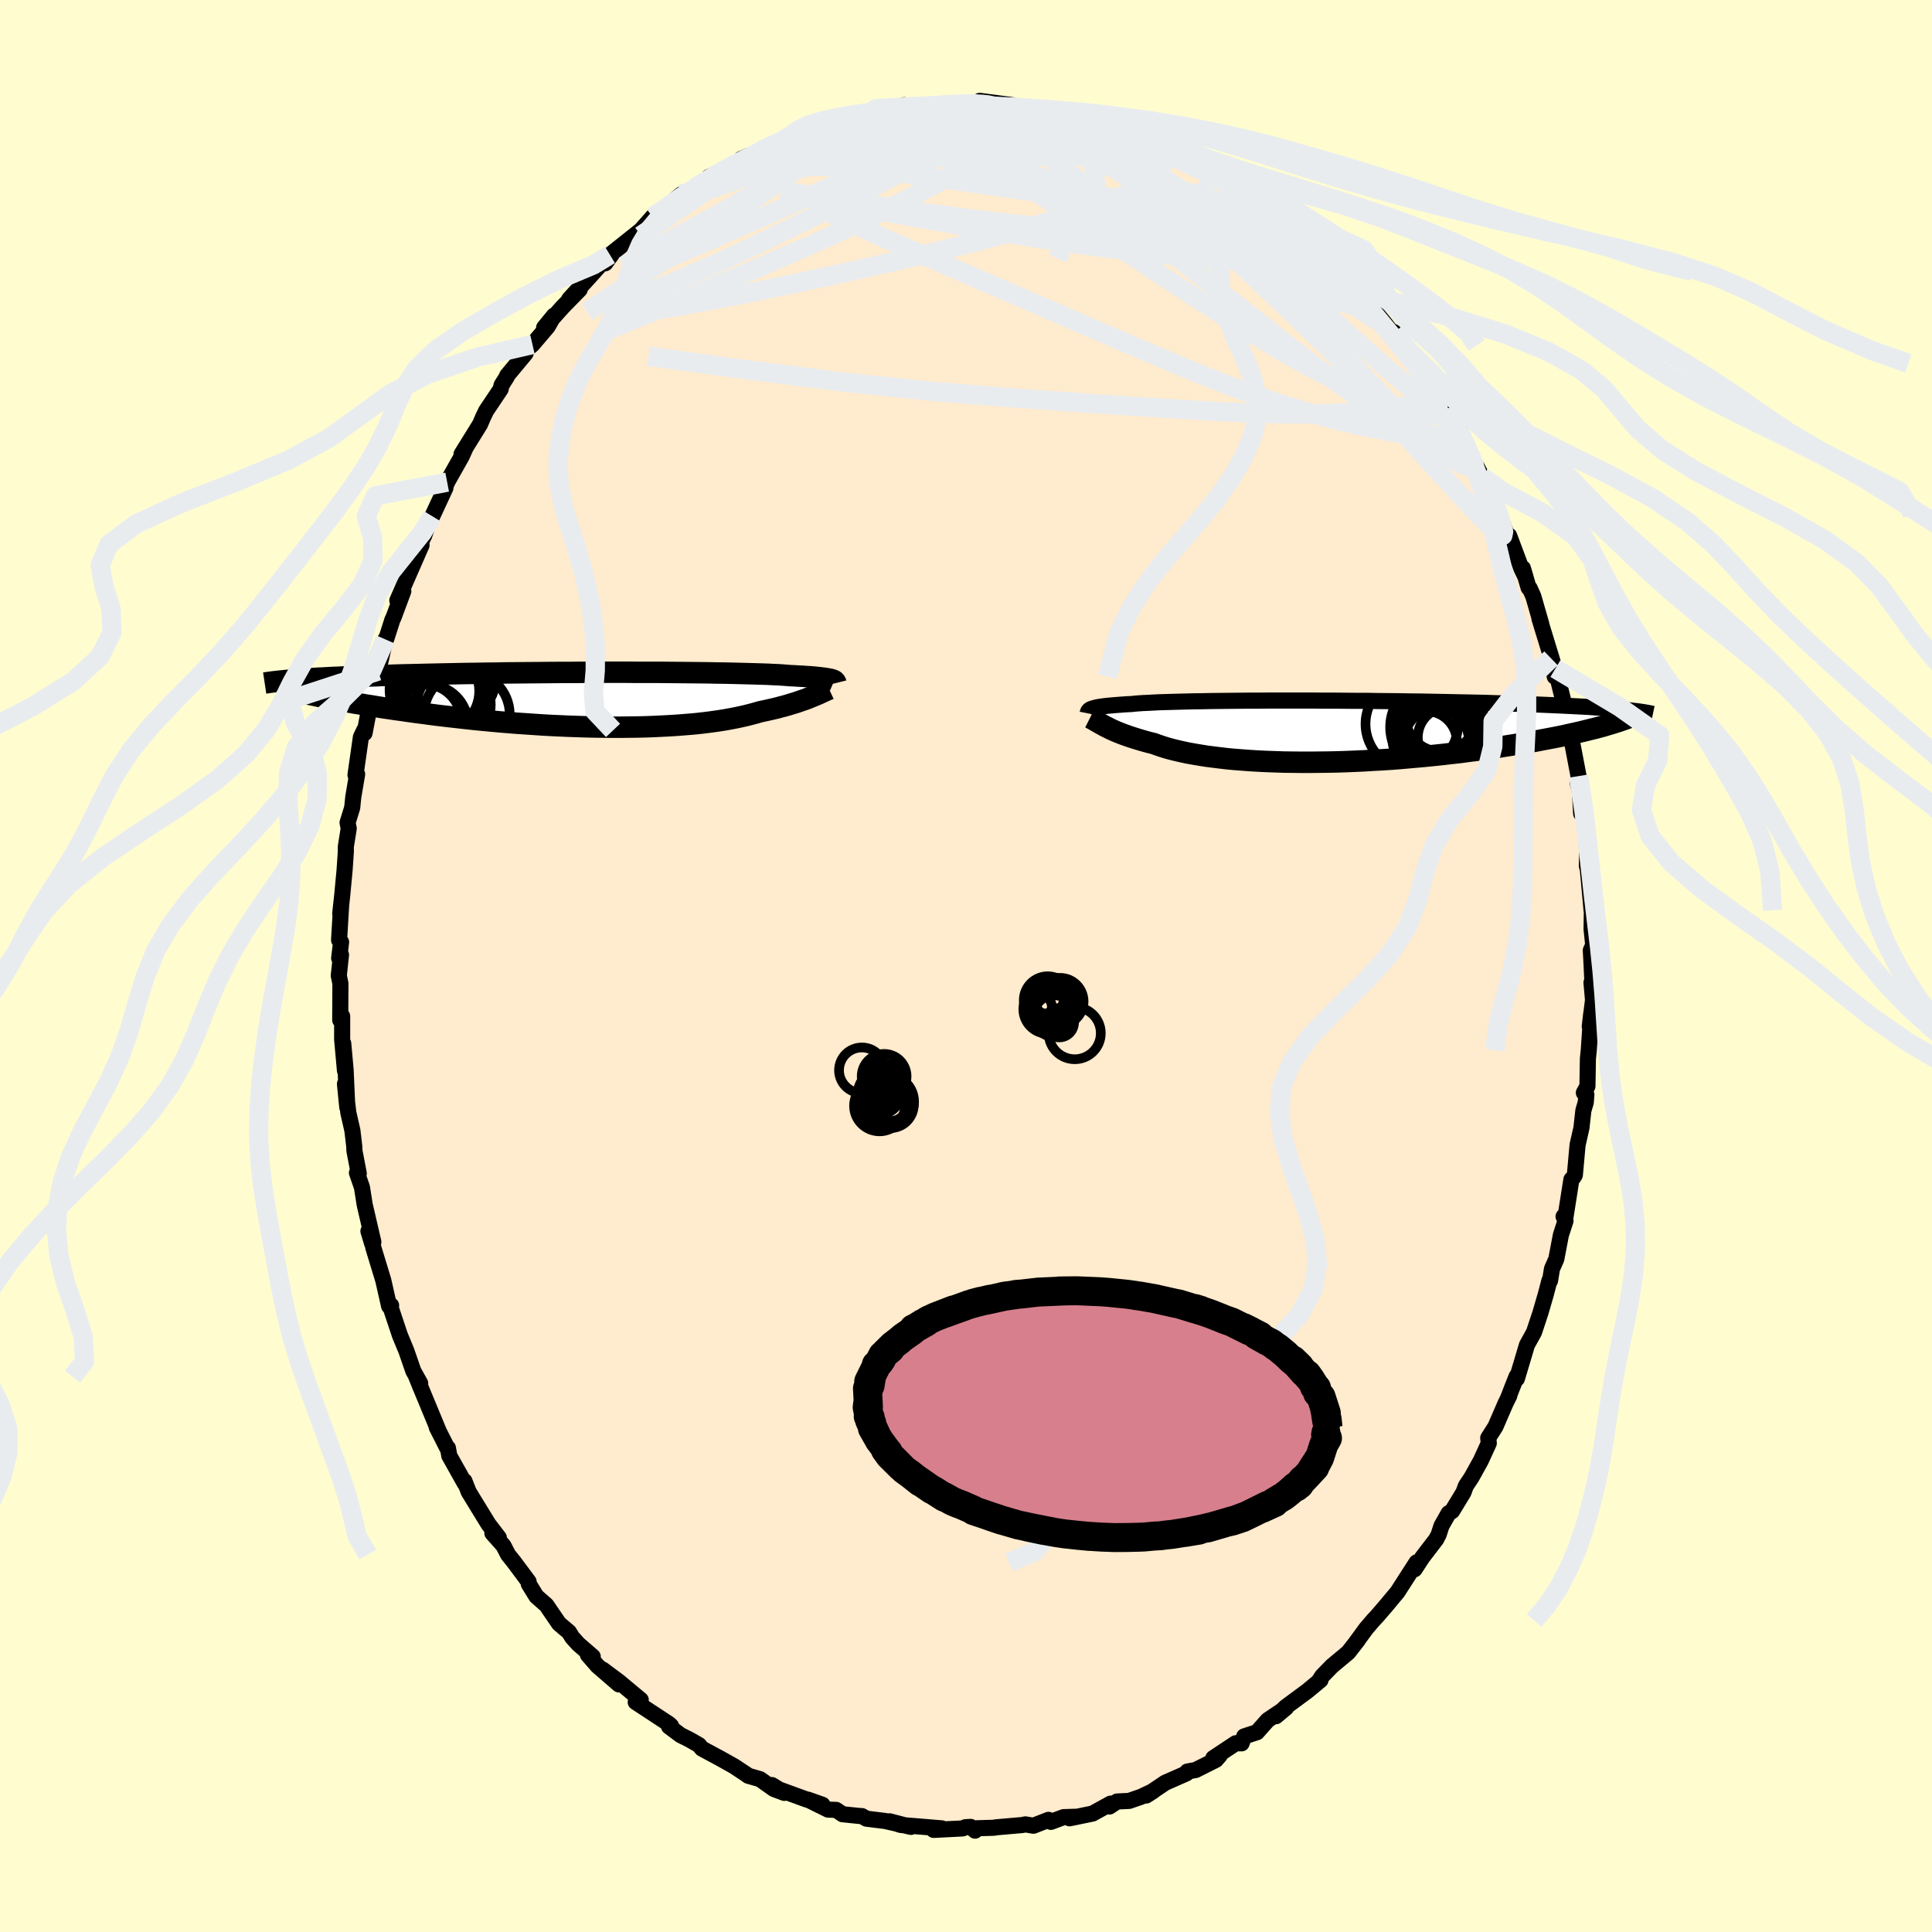 
  <svg viewBox="-100 -100 200 200" xmlns="http://www.w3.org/2000/svg" width="500" height="500" id="face-svg">
    <defs>
      <clipPath id="leftEyeClipPath">
        <polyline points="25.6,-2.06 25.49,-2.09 25.35,-2.12 25.19,-2.15 25,-2.18 24.8,-2.21 24.57,-2.24 24.31,-2.27 24.02,-2.3 23.71,-2.33 23.37,-2.36 23.01,-2.38 22.61,-2.41 22.19,-2.43 21.74,-2.46 21.26,-2.48 20.91,-2.51 20.51,-2.54 20.06,-2.57 19.55,-2.59 18.99,-2.62 18.37,-2.64 17.71,-2.66 17,-2.68 16.24,-2.7 15.43,-2.72 14.59,-2.74 13.7,-2.75 12.78,-2.77 11.82,-2.78 10.82,-2.79 9.8,-2.8 8.76,-2.81 7.69,-2.82 6.6,-2.82 5.49,-2.82 4.37,-2.83 3.24,-2.83 2.1,-2.83 0.95,-2.82 -0.19,-2.82 -1.34,-2.81 -2.48,-2.81 -3.62,-2.8 -4.75,-2.79 -5.87,-2.78 -6.98,-2.77 -8.07,-2.76 -9.14,-2.74 -10.2,-2.73 -11.23,-2.71 -12.24,-2.7 -13.23,-2.68 -14.2,-2.66 -15.14,-2.64 -16.06,-2.62 -16.94,-2.6 -17.8,-2.58 -18.64,-2.56 -19.44,-2.54 -20.22,-2.51 -20.98,-2.49 -21.7,-2.46 -22.4,-2.44 -23.08,-2.42 -23.73,-2.39 -24.35,-2.37 -24.96,-2.34 -25.54,-2.31 -26.1,-2.29 -26.64,-2.26 -27.15,-2.23 -27.64,-2.21 -28.11,-2.18 -28.56,-2.15 -28.99,-2.12 -29.4,-2.09 -29.79,-2.07 -30.16,-2.04 -30.51,-2.01 -27.67,-0.37 -27.24,-0.28 -26.79,-0.19 -26.32,-0.1 -25.84,-0.01 -25.35,0.08 -24.83,0.18 -24.31,0.27 -23.76,0.37 -23.2,0.46 -22.63,0.56 -22.04,0.65 -21.44,0.75 -20.82,0.85 -20.18,0.94 -19.53,1.04 -18.86,1.13 -18.18,1.23 -17.47,1.33 -16.75,1.42 -16.02,1.52 -15.26,1.62 -14.49,1.71 -13.71,1.8 -12.91,1.89 -12.1,1.98 -11.27,2.07 -10.43,2.15 -9.58,2.23 -8.72,2.31 -7.85,2.38 -6.98,2.45 -6.09,2.51 -5.2,2.57 -4.31,2.63 -3.41,2.68 -2.51,2.72 -1.6,2.76 -0.7,2.79 0.19,2.82 1.09,2.84 1.98,2.85 2.87,2.86 3.74,2.86 4.61,2.85 5.47,2.84 6.31,2.82 7.14,2.79 7.96,2.75 8.76,2.71 9.55,2.66 10.31,2.6 11.06,2.54 11.79,2.47 12.49,2.39 13.17,2.3 13.83,2.21 14.46,2.11 15.07,2 15.65,1.89 16.21,1.77 16.74,1.65 17.25,1.52 17.73,1.39 18.18,1.26 18.65,1.16 19.1,1.06 19.54,0.96 19.96,0.86 20.36,0.75 20.75,0.65 21.13,0.54 21.48,0.43 21.83,0.33 22.15,0.22 22.46,0.11 22.76,0.01 23.04,-0.09 23.3,-0.2 23.55,-0.3" />
      </clipPath>
      <clipPath id="rightEyeClipPath">
        <polyline points="-24.81,-2.33 -24.69,-2.37 -24.56,-2.41 -24.41,-2.45 -24.24,-2.49 -24.04,-2.53 -23.82,-2.56 -23.57,-2.6 -23.3,-2.63 -23,-2.66 -22.67,-2.69 -22.32,-2.72 -21.94,-2.75 -21.53,-2.78 -21.1,-2.81 -20.64,-2.83 -20.3,-2.87 -19.92,-2.9 -19.48,-2.93 -18.99,-2.95 -18.45,-2.98 -17.86,-3.01 -17.22,-3.03 -16.53,-3.05 -15.79,-3.07 -15.01,-3.09 -14.19,-3.11 -13.33,-3.12 -12.43,-3.14 -11.49,-3.15 -10.52,-3.16 -9.53,-3.17 -8.5,-3.18 -7.46,-3.18 -6.39,-3.19 -5.3,-3.19 -4.2,-3.19 -3.09,-3.19 -1.97,-3.19 -0.84,-3.18 0.29,-3.18 1.43,-3.17 2.56,-3.16 3.68,-3.16 4.8,-3.14 5.91,-3.13 7.01,-3.12 8.09,-3.1 9.16,-3.09 10.22,-3.07 11.25,-3.05 12.26,-3.03 13.25,-3.01 14.22,-2.99 15.16,-2.97 16.08,-2.95 16.98,-2.92 17.84,-2.9 18.68,-2.87 19.5,-2.85 20.28,-2.82 21.04,-2.79 21.78,-2.76 22.49,-2.73 23.17,-2.7 23.83,-2.67 24.46,-2.64 25.08,-2.61 25.67,-2.58 26.23,-2.55 26.78,-2.52 27.3,-2.48 27.8,-2.45 28.28,-2.42 28.73,-2.38 29.17,-2.35 29.59,-2.31 29.98,-2.27 30.36,-2.24 30.71,-2.2 27.78,-0.44 27.38,-0.33 26.96,-0.23 26.53,-0.12 26.08,-0.01 25.61,0.1 25.13,0.21 24.62,0.32 24.1,0.44 23.56,0.55 23,0.66 22.42,0.77 21.83,0.88 21.22,1 20.59,1.11 19.94,1.22 19.27,1.33 18.59,1.44 17.88,1.55 17.15,1.67 16.41,1.78 15.65,1.88 14.86,1.99 14.07,2.09 13.25,2.2 12.42,2.29 11.57,2.39 10.71,2.48 9.83,2.57 8.95,2.65 8.05,2.73 7.14,2.81 6.23,2.88 5.31,2.94 4.38,2.99 3.44,3.05 2.51,3.09 1.57,3.13 0.64,3.16 -0.29,3.18 -1.22,3.19 -2.15,3.2 -3.06,3.2 -3.97,3.19 -4.87,3.18 -5.75,3.15 -6.62,3.12 -7.48,3.08 -8.32,3.03 -9.14,2.97 -9.93,2.91 -10.71,2.84 -11.47,2.75 -12.2,2.66 -12.9,2.57 -13.58,2.46 -14.24,2.35 -14.86,2.24 -15.45,2.11 -16.02,1.98 -16.55,1.85 -17.05,1.71 -17.53,1.56 -17.97,1.41 -18.38,1.26 -18.83,1.15 -19.27,1.03 -19.69,0.91 -20.09,0.79 -20.47,0.67 -20.84,0.55 -21.18,0.43 -21.52,0.31 -21.83,0.19 -22.13,0.07 -22.41,-0.05 -22.68,-0.17 -22.93,-0.29 -23.16,-0.41 -23.39,-0.52" />
      </clipPath>
      <filter id="fuzzy">
        <feTurbulence id="turbulence" baseFrequency="0.05" numOctaves="3" type="noise" result="noise" />
        <feDisplacementMap in="SourceGraphic" in2="noise" scale="2" />
      </filter>
      <linearGradient id="rainbowGradient" x1="0%" y1="0%" x2="100%" y2="0%">
        <stop offset="0%" style="stop-color: rgb(0, 0, 0); stop-opacity: 1" />
        <stop offset="50%" style="stop-color: rgb(233, 236, 239); stop-opacity: 1" />
        <stop offset="100%" style="stop-color: rgb(165, 42, 42); stop-opacity: 1" />
      </linearGradient>
    </defs>
    <rect x="-100" y="-100" width="100%" height="100%" fill="rgb(255, 253, 208)" />
    <polyline id="faceContour" points="64.76,-0.16 64.85,1.83 64.75,1.72 64.91,3.52 64.57,6.26 64.73,4.88 64.47,8.71 64.38,9.59 64.33,12.45 63.96,13.12 64.22,13.32 64.16,14.11 63.91,14.96 63.71,16.76 63.31,18.52 63.03,21.63 62.85,21.92 62.67,22.1 62.03,26.17 61.86,25.93 62.06,26.38 61.58,27.86 61.11,30.33 60.66,31.35 60.46,32.58 60.4,32.55 60.01,34.03 59.46,35.92 58.8,37.91 58.07,39.23 57.03,42.72 57,42.48 56.56,43.59 56.09,44.8 56.24,44.49 55.85,45.28 54.81,47.68 54.06,48.86 54.12,49.4 53.28,51.23 52.33,52.94 51.74,53.83 51.5,54.49 50.32,56.43 49.96,56.65 49.22,57.96 48.93,58.86 48.68,59.34 47.24,61.22 46.44,62.45 46.64,61.74 44.66,64.82 44.17,65.4 43.6,66.09 42.55,67.31 42.13,67.76 41.43,68.58 40.36,70.04 40.57,69.78 39.57,71.06 37.88,72.47 36.88,73.5 36.49,74.09 36.7,73.92 35.34,75.05 33.12,76.69 32.09,77.66 33.13,76.79 31.23,78.07 30.12,79.32 28.8,79.75 28.53,80.47 27.92,80.46 25.6,82 26.27,81.72 25.87,82.18 23.78,83.23 22.91,83.39 22.82,83.58 20.62,84.55 18.66,85.87 19.38,85.41 18.11,86.01 16.89,86.43 15.64,86.49 14.85,87.01 14.97,86.71 13.1,87.74 10.72,88.23 11.35,88.07 10.1,88.11 8.79,88.6 8.54,88.39 6.98,89 6.15,88.86 5.8,88.93 3.15,89.16 2.87,89.21 1.12,89.26 0.94,89.51 0.48,89.12 -0.06,89.15 -0.35,89.28 -3.35,89.43 -2.51,89.27 -6.76,88.92 -7.91,88.54 -5.7,89.12 -8.36,88.51 -10.3,88.27 -10.78,88 -11.11,87.98 -12.78,87.81 -13.44,87.36 -14.28,87.33 -16.36,86.3 -14.86,86.83 -16.65,86.23 -19.34,85.25 -20.09,84.79 -18.81,85.6 -19.88,85.2 -21.32,84.18 -22.56,83.82 -22.5,83.84 -23.99,82.85 -25.47,82.02 -27.33,81.02 -27.65,80.64 -28.63,80.08 -29.55,79.62 -30.74,78.73 -30.53,78.66 -30.75,78.46 -34.19,76.2 -33.83,76.1 -33.67,75.97 -35.95,74.07 -37.6,72.84 -35.93,74.37 -38.15,72.45 -39.14,71.31 -38.64,71.49 -40.14,70.19 -40.77,69.49 -41.1,68.95 -42.13,68.08 -43.44,66.16 -44.47,65.26 -45.26,63.98 -45.28,63.73 -46.8,61.69 -47.4,60.94 -47.88,60.01 -49.03,58.71 -48.36,59.18 -49.42,57.8 -50.27,56.42 -51.48,54.44 -51.92,53.32 -51.88,53.57 -53.49,50.7 -53.63,49.9 -53.7,49.9 -54.79,47.75 -54.55,48.23 -56.28,44.05 -56.58,43.33 -56.91,42.51 -56.5,43.2 -57.21,41.93 -57.93,39.85 -58.6,38.23 -59.68,34.99 -59.51,35.14 -59.72,35.21 -60.32,32.55 -61.37,29.1 -61.42,28.43 -61.48,28.72 -61.86,27.45 -61.35,28.57 -62.25,24.7 -62.53,22.91 -63.05,21.41 -62.86,21.48 -63.31,19.13 -63.33,18.65 -63.52,17.03 -63.94,15.19 -64.29,12.21 -64.05,14.62 -64.22,10.78 -64.47,8.01 -64.29,10.83 -64.58,7.62 -64.58,5.2 -64.78,5.6 -64.76,1.82 -64.93,1 -64.7,-1.16 -64.89,-0.81 -64.69,-2.47 -64.9,-2.69 -64.68,-6.37 -64.78,-5.4 -64.57,-7.36 -64.33,-9.91 -64.2,-11.81 -64.2,-12.36 -63.9,-14.24 -64.02,-14.84 -63.54,-16.39 -63.43,-17.49 -63.03,-19.85 -63.2,-19.77 -62.64,-23.7 -62.31,-24.39 -62.26,-24.11 -61.76,-26.75 -61.73,-27.11 -61.45,-27.92 -60.86,-30.54 -60.95,-30.03 -60.11,-33.81 -60.02,-33.84 -59.38,-35.84 -59.25,-36.11 -58.25,-38.8 -58.87,-37.84 -58.09,-39.62 -56.36,-43.57 -56.41,-44.31 -56.71,-43.32 -56.09,-44.55 -55.57,-46.05 -55.25,-46.56 -53.89,-49.49 -54.19,-48.88 -53.71,-50.09 -52.21,-52.75 -51.77,-53.72 -52.22,-52.99 -50.3,-56.09 -50,-56.8 -49.67,-57.48 -48.17,-59.72 -48.08,-60.13 -47.53,-61 -47.51,-61.11 -45.59,-63.42 -45.76,-63.56 -44.88,-64.34 -43.31,-66.18 -42.65,-67.33 -43.67,-66.09 -41.74,-68.24 -39.99,-70.03 -41.07,-69.04 -38.87,-71.45 -37.81,-72.64 -37.34,-72.75 -36.7,-73.63 -36.86,-73.62 -33.63,-76.19 -32.67,-77.23 -33.69,-76.13 -32.39,-77.6 -32.33,-77.44 -29.84,-79.58 -29.46,-79.88 -28.59,-79.85 -28.1,-80.59 -26.35,-81.75 -26.63,-81.67 -24.07,-82.89 -23.77,-82.92 -23.28,-83.54 -21.66,-84.21 -21.25,-84.43 -19.51,-85.22 -18.17,-85.59 -17.62,-85.96 -16.89,-86.42 -16.35,-86.29 -16,-86.77 -14.59,-87.06 -14.95,-86.69 -11.94,-87.89 -11.47,-87.77 -8.74,-88.37 -8.79,-88.65 -7.3,-88.9 -7.51,-88.72 -6.4,-89.11 -6.09,-88.88 -4.25,-88.92 -4.01,-88.97 -2.52,-89.2 -2,-89.27 0.04,-89.15 -0.17,-89.2 1.99,-89.38 1.43,-89.56 4.83,-89.11 4.59,-88.92 6.55,-88.8 7.73,-88.78 8.95,-88.26 9.29,-88.31 9.8,-88.22 10.24,-88.37 11.35,-87.99 12.62,-87.64 13.31,-87.54 14.62,-87.22 15.74,-86.68 18.64,-85.75 18.71,-85.51 19.68,-85.32 20.13,-84.76 20.15,-85.19 22.08,-83.84 22.85,-83.52 22.8,-83.71 26.05,-81.91 26.53,-81.61 27.01,-81.28 27.97,-80.45 29.32,-79.43 28.63,-80.07 30.09,-79.07 31.99,-77.78 33.2,-76.65 32.95,-77.14 34.44,-75.64 34.28,-75.62 35.99,-74.61 36.54,-73.77 36.79,-73.23 37.13,-73.32 38.59,-71.89 40.28,-70.28 39.47,-70.76 41.31,-68.94 41.24,-69.1 43.31,-66.59 43.93,-65.78 44.34,-65.6 46.33,-62.77 45.04,-64.25 46.54,-62.38 47.83,-60.19 48.65,-58.97 47.96,-59.98 50.22,-56.74 49.72,-57.16 50.46,-56.21 51.1,-55.36 51.48,-54.2 52.78,-51.8 53.42,-50.64 52.77,-51.88 53.95,-49.62 54.18,-48.99 55.19,-46.88 56,-44.55 56.23,-44.54 57.49,-41.17 57.93,-40.24 57.65,-41.18 58.24,-39.16 58.36,-39.09 58.73,-38.26 59.55,-35.41 59.36,-35.97 60.7,-31.59 60.95,-29.95 60.56,-31.85 61.01,-30.78 61.83,-27.46 62.16,-25.37 62.36,-24.74 62.19,-24.42 62.76,-23.07 63.41,-19.66 63.36,-18.8 63.33,-18.99 63.56,-17.97 63.68,-15.78 63.95,-15.9 64.1,-14.06 64.31,-11.86 64.27,-10.37 64.37,-10.01 64.76,-5.77 64.79,-5.88 64.76,-3.81 64.93,-2.16 64.68,-1.62 64.76,-0.16 64.85,1.83" fill="rgb(255, 235, 205)" stroke="black" stroke-width="1.667" stroke-linejoin="round" filter="url(#fuzzy)" />
    <g transform="translate(37.8 -24.29)">
      <polyline id="rightCountour" points="-24.81,-2.33 -24.69,-2.37 -24.56,-2.41 -24.41,-2.45 -24.24,-2.49 -24.04,-2.53 -23.82,-2.56 -23.57,-2.6 -23.3,-2.63 -23,-2.66 -22.67,-2.69 -22.32,-2.72 -21.94,-2.75 -21.53,-2.78 -21.1,-2.81 -20.64,-2.83 -20.3,-2.87 -19.92,-2.9 -19.48,-2.93 -18.99,-2.95 -18.45,-2.98 -17.86,-3.01 -17.22,-3.03 -16.53,-3.05 -15.79,-3.07 -15.01,-3.09 -14.19,-3.11 -13.33,-3.12 -12.43,-3.14 -11.49,-3.15 -10.52,-3.16 -9.53,-3.17 -8.5,-3.18 -7.46,-3.18 -6.39,-3.19 -5.3,-3.19 -4.2,-3.19 -3.09,-3.19 -1.97,-3.19 -0.84,-3.18 0.29,-3.18 1.43,-3.17 2.56,-3.16 3.68,-3.16 4.8,-3.14 5.91,-3.13 7.01,-3.12 8.09,-3.1 9.16,-3.09 10.22,-3.07 11.25,-3.05 12.26,-3.03 13.25,-3.01 14.22,-2.99 15.16,-2.97 16.08,-2.95 16.98,-2.92 17.84,-2.9 18.68,-2.87 19.5,-2.85 20.28,-2.82 21.04,-2.79 21.78,-2.76 22.49,-2.73 23.17,-2.7 23.83,-2.67 24.46,-2.64 25.08,-2.61 25.67,-2.58 26.23,-2.55 26.78,-2.52 27.3,-2.48 27.8,-2.45 28.28,-2.42 28.73,-2.38 29.17,-2.35 29.59,-2.31 29.98,-2.27 30.36,-2.24 30.71,-2.2 27.78,-0.44 27.38,-0.33 26.96,-0.23 26.53,-0.12 26.08,-0.01 25.61,0.1 25.13,0.21 24.62,0.32 24.1,0.44 23.56,0.55 23,0.66 22.42,0.77 21.83,0.88 21.22,1 20.59,1.11 19.94,1.22 19.27,1.33 18.59,1.44 17.88,1.55 17.15,1.67 16.41,1.78 15.65,1.88 14.86,1.99 14.07,2.09 13.25,2.2 12.42,2.29 11.57,2.39 10.71,2.48 9.83,2.57 8.95,2.65 8.05,2.73 7.14,2.81 6.23,2.88 5.31,2.94 4.38,2.99 3.44,3.05 2.51,3.09 1.57,3.13 0.64,3.16 -0.29,3.18 -1.22,3.19 -2.15,3.2 -3.06,3.2 -3.97,3.19 -4.87,3.18 -5.75,3.15 -6.62,3.12 -7.48,3.08 -8.32,3.03 -9.14,2.97 -9.93,2.91 -10.71,2.84 -11.47,2.75 -12.2,2.66 -12.9,2.57 -13.58,2.46 -14.24,2.35 -14.86,2.24 -15.45,2.11 -16.02,1.98 -16.55,1.85 -17.05,1.71 -17.53,1.56 -17.97,1.41 -18.38,1.26 -18.83,1.15 -19.27,1.03 -19.69,0.91 -20.09,0.79 -20.47,0.67 -20.84,0.55 -21.18,0.43 -21.52,0.31 -21.83,0.19 -22.13,0.07 -22.41,-0.05 -22.68,-0.17 -22.93,-0.29 -23.16,-0.41 -23.39,-0.52" fill="white" stroke="white" stroke-width="0" stroke-linejoin="round" filter="url(#fuzzy)" />
    </g>
    <g transform="translate(-39.49 -27.58)">
      <polyline id="leftCountour" points="25.6,-2.06 25.49,-2.09 25.35,-2.12 25.19,-2.15 25,-2.18 24.8,-2.21 24.57,-2.24 24.31,-2.27 24.02,-2.3 23.71,-2.33 23.37,-2.36 23.01,-2.38 22.61,-2.41 22.19,-2.43 21.74,-2.46 21.26,-2.48 20.91,-2.51 20.51,-2.54 20.06,-2.57 19.55,-2.59 18.99,-2.62 18.37,-2.64 17.71,-2.66 17,-2.68 16.24,-2.7 15.43,-2.72 14.59,-2.74 13.7,-2.75 12.78,-2.77 11.82,-2.78 10.82,-2.79 9.8,-2.8 8.76,-2.81 7.69,-2.82 6.6,-2.82 5.49,-2.82 4.37,-2.83 3.24,-2.83 2.1,-2.83 0.95,-2.82 -0.19,-2.82 -1.34,-2.81 -2.48,-2.81 -3.62,-2.8 -4.75,-2.79 -5.87,-2.78 -6.98,-2.77 -8.07,-2.76 -9.14,-2.74 -10.2,-2.73 -11.23,-2.71 -12.24,-2.7 -13.23,-2.68 -14.2,-2.66 -15.14,-2.64 -16.06,-2.62 -16.94,-2.6 -17.8,-2.58 -18.64,-2.56 -19.44,-2.54 -20.22,-2.51 -20.98,-2.49 -21.7,-2.46 -22.4,-2.44 -23.08,-2.42 -23.73,-2.39 -24.35,-2.37 -24.96,-2.34 -25.54,-2.31 -26.1,-2.29 -26.64,-2.26 -27.15,-2.23 -27.64,-2.21 -28.11,-2.18 -28.56,-2.15 -28.99,-2.12 -29.4,-2.09 -29.79,-2.07 -30.16,-2.04 -30.51,-2.01 -27.67,-0.37 -27.24,-0.28 -26.79,-0.19 -26.32,-0.1 -25.84,-0.01 -25.35,0.08 -24.83,0.18 -24.31,0.27 -23.76,0.37 -23.2,0.46 -22.63,0.56 -22.04,0.65 -21.44,0.75 -20.82,0.85 -20.18,0.94 -19.53,1.04 -18.86,1.13 -18.18,1.23 -17.47,1.33 -16.75,1.42 -16.02,1.52 -15.26,1.62 -14.49,1.71 -13.71,1.8 -12.91,1.89 -12.1,1.98 -11.27,2.07 -10.43,2.15 -9.58,2.23 -8.72,2.31 -7.85,2.38 -6.98,2.45 -6.09,2.51 -5.2,2.57 -4.31,2.63 -3.41,2.68 -2.51,2.72 -1.6,2.76 -0.7,2.79 0.19,2.82 1.09,2.84 1.98,2.85 2.87,2.86 3.74,2.86 4.61,2.85 5.47,2.84 6.31,2.82 7.14,2.79 7.96,2.75 8.76,2.71 9.55,2.66 10.31,2.6 11.06,2.54 11.79,2.47 12.49,2.39 13.17,2.3 13.83,2.21 14.46,2.11 15.07,2 15.65,1.89 16.21,1.77 16.74,1.65 17.25,1.52 17.73,1.39 18.18,1.26 18.65,1.16 19.1,1.06 19.54,0.96 19.96,0.86 20.36,0.75 20.75,0.65 21.13,0.54 21.48,0.43 21.83,0.33 22.15,0.22 22.46,0.11 22.76,0.01 23.04,-0.09 23.3,-0.2 23.55,-0.3" fill="white" stroke="white" stroke-width="0" stroke-linejoin="round" filter="url(#fuzzy)" />
    </g>
    <g transform="translate(37.8 -24.29)">
      <polyline id="rightUpper" points="-25.21,-1.87 -25.2,-1.92 -25.18,-1.97 -25.17,-2.02 -25.15,-2.06 -25.12,-2.11 -25.08,-2.16 -25.04,-2.2 -24.98,-2.25 -24.9,-2.29 -24.81,-2.33 -24.69,-2.37 -24.56,-2.41 -24.41,-2.45 -24.24,-2.49 -24.04,-2.53 -23.82,-2.56 -23.57,-2.6 -23.3,-2.63 -23,-2.66 -22.67,-2.69 -22.32,-2.72 -21.94,-2.75 -21.53,-2.78 -21.1,-2.81 -20.64,-2.83 -20.3,-2.87 -19.92,-2.9 -19.48,-2.93 -18.99,-2.95 -18.45,-2.98 -17.86,-3.01 -17.22,-3.03 -16.53,-3.05 -15.79,-3.07 -15.01,-3.09 -14.19,-3.11 -13.33,-3.12 -12.43,-3.14 -11.49,-3.15 -10.52,-3.16 -9.53,-3.17 -8.5,-3.18 -7.46,-3.18 -6.39,-3.19 -5.3,-3.19 -4.2,-3.19 -3.09,-3.19 -1.97,-3.19 -0.84,-3.18 0.29,-3.18 1.43,-3.17 2.56,-3.16 3.68,-3.16 4.8,-3.14 5.91,-3.13 7.01,-3.12 8.09,-3.1 9.16,-3.09 10.22,-3.07 11.25,-3.05 12.26,-3.03 13.25,-3.01 14.22,-2.99 15.16,-2.97 16.08,-2.95 16.98,-2.92 17.84,-2.9 18.68,-2.87 19.5,-2.85 20.28,-2.82 21.04,-2.79 21.78,-2.76 22.49,-2.73 23.17,-2.7 23.83,-2.67 24.46,-2.64 25.08,-2.61 25.67,-2.58 26.23,-2.55 26.78,-2.52 27.3,-2.48 27.8,-2.45 28.28,-2.42 28.73,-2.38 29.17,-2.35 29.59,-2.31 29.98,-2.27 30.36,-2.24 30.71,-2.2 31.05,-2.16 31.37,-2.12 31.67,-2.09 31.95,-2.05 32.22,-2.01 32.47,-1.97 32.7,-1.93 32.92,-1.89 33.12,-1.85 33.31,-1.81" fill="none" stroke="black" stroke-width="1.667" stroke-linejoin="round" filter="url(#fuzzy)" />
      <polyline id="rightLower" points="-24.96,-1.4 -24.84,-1.34 -24.72,-1.27 -24.59,-1.2 -24.45,-1.12 -24.3,-1.03 -24.14,-0.94 -23.97,-0.84 -23.79,-0.74 -23.59,-0.63 -23.39,-0.52 -23.16,-0.41 -22.93,-0.29 -22.68,-0.17 -22.41,-0.05 -22.13,0.07 -21.83,0.19 -21.52,0.31 -21.18,0.43 -20.84,0.55 -20.47,0.67 -20.09,0.79 -19.69,0.91 -19.27,1.03 -18.83,1.15 -18.38,1.26 -17.97,1.41 -17.53,1.56 -17.05,1.71 -16.55,1.85 -16.02,1.98 -15.45,2.11 -14.86,2.24 -14.24,2.35 -13.58,2.46 -12.9,2.57 -12.2,2.66 -11.47,2.75 -10.71,2.84 -9.93,2.91 -9.14,2.97 -8.32,3.03 -7.48,3.08 -6.62,3.12 -5.75,3.15 -4.87,3.18 -3.97,3.19 -3.06,3.2 -2.15,3.2 -1.22,3.19 -0.29,3.18 0.64,3.16 1.57,3.13 2.51,3.09 3.44,3.05 4.38,2.99 5.31,2.94 6.23,2.88 7.14,2.81 8.05,2.73 8.95,2.65 9.83,2.57 10.71,2.48 11.57,2.39 12.42,2.29 13.25,2.2 14.07,2.09 14.86,1.99 15.65,1.88 16.41,1.78 17.15,1.67 17.88,1.55 18.59,1.44 19.27,1.33 19.94,1.22 20.59,1.11 21.22,1 21.83,0.88 22.42,0.77 23,0.66 23.56,0.55 24.1,0.44 24.62,0.32 25.13,0.21 25.61,0.1 26.08,-0.01 26.53,-0.12 26.96,-0.23 27.38,-0.33 27.78,-0.44 28.16,-0.54 28.52,-0.65 28.86,-0.75 29.19,-0.85 29.5,-0.95 29.79,-1.04 30.07,-1.14 30.33,-1.23 30.58,-1.32 30.81,-1.41" fill="none" stroke="black" stroke-width="2.222" stroke-linejoin="round" filter="url(#fuzzy)" />
      <circle r="4.794" cx="8.353" cy="-0.769" stroke="black" fill="none" stroke-width="1.0" filter="url(#fuzzy)" clip-path="url(#rightEyeClipPath)" /><circle r="4.24" cx="11.453" cy="-0.679" stroke="black" fill="none" stroke-width="1.0" filter="url(#fuzzy)" clip-path="url(#rightEyeClipPath)" /><circle r="4.896" cx="11.623" cy="2.246" stroke="black" fill="none" stroke-width="1.0" filter="url(#fuzzy)" clip-path="url(#rightEyeClipPath)" /><circle r="3.174" cx="9.843" cy="1.086" stroke="black" fill="none" stroke-width="1.0" filter="url(#fuzzy)" clip-path="url(#rightEyeClipPath)" /><circle r="3.342" cx="10.918" cy="0.971" stroke="black" fill="none" stroke-width="1.0" filter="url(#fuzzy)" clip-path="url(#rightEyeClipPath)" /><circle r="3.668" cx="11.368" cy="-1.574" stroke="black" fill="none" stroke-width="1.0" filter="url(#fuzzy)" clip-path="url(#rightEyeClipPath)" /><circle r="4.95" cx="11.058" cy="-0.439" stroke="black" fill="none" stroke-width="1.0" filter="url(#fuzzy)" clip-path="url(#rightEyeClipPath)" /><circle r="3.146" cx="12.118" cy="0.631" stroke="black" fill="none" stroke-width="1.0" filter="url(#fuzzy)" clip-path="url(#rightEyeClipPath)" /><circle r="4.182" cx="10.518" cy="0.666" stroke="black" fill="none" stroke-width="1.0" filter="url(#fuzzy)" clip-path="url(#rightEyeClipPath)" /><circle r="4.012" cx="11.833" cy="-0.399" stroke="black" fill="none" stroke-width="1.0" filter="url(#fuzzy)" clip-path="url(#rightEyeClipPath)" />
      </g>
    <g transform="translate(-39.49 -27.58)">
      <polyline id="leftUpper" points="26.02,-1.71 26.01,-1.75 26,-1.78 25.98,-1.82 25.96,-1.85 25.93,-1.89 25.9,-1.92 25.85,-1.96 25.78,-1.99 25.7,-2.02 25.6,-2.06 25.49,-2.09 25.35,-2.12 25.19,-2.15 25,-2.18 24.8,-2.21 24.57,-2.24 24.31,-2.27 24.02,-2.3 23.71,-2.33 23.37,-2.36 23.01,-2.38 22.61,-2.41 22.19,-2.43 21.74,-2.46 21.26,-2.48 20.91,-2.51 20.51,-2.54 20.06,-2.57 19.55,-2.59 18.99,-2.62 18.37,-2.64 17.71,-2.66 17,-2.68 16.24,-2.7 15.43,-2.72 14.59,-2.74 13.7,-2.75 12.78,-2.77 11.82,-2.78 10.82,-2.79 9.8,-2.8 8.76,-2.81 7.69,-2.82 6.6,-2.82 5.49,-2.82 4.37,-2.83 3.24,-2.83 2.1,-2.83 0.95,-2.82 -0.19,-2.82 -1.34,-2.81 -2.48,-2.81 -3.62,-2.8 -4.75,-2.79 -5.87,-2.78 -6.98,-2.77 -8.07,-2.76 -9.14,-2.74 -10.2,-2.73 -11.23,-2.71 -12.24,-2.7 -13.23,-2.68 -14.2,-2.66 -15.14,-2.64 -16.06,-2.62 -16.94,-2.6 -17.8,-2.58 -18.64,-2.56 -19.44,-2.54 -20.22,-2.51 -20.98,-2.49 -21.7,-2.46 -22.4,-2.44 -23.08,-2.42 -23.73,-2.39 -24.35,-2.37 -24.96,-2.34 -25.54,-2.31 -26.1,-2.29 -26.64,-2.26 -27.15,-2.23 -27.64,-2.21 -28.11,-2.18 -28.56,-2.15 -28.99,-2.12 -29.4,-2.09 -29.79,-2.07 -30.16,-2.04 -30.51,-2.01 -30.85,-1.98 -31.16,-1.95 -31.46,-1.92 -31.74,-1.89 -32.01,-1.86 -32.26,-1.83 -32.49,-1.8 -32.71,-1.77 -32.91,-1.74 -33.11,-1.71" fill="none" stroke="black" stroke-width="2.222" stroke-linejoin="round" filter="url(#fuzzy)" />
      <polyline id="leftLower" points="25.32,-1.08 25.19,-1.02 25.06,-0.97 24.91,-0.9 24.76,-0.83 24.59,-0.75 24.41,-0.67 24.22,-0.58 24.01,-0.49 23.79,-0.4 23.55,-0.3 23.3,-0.2 23.04,-0.09 22.76,0.01 22.46,0.11 22.15,0.22 21.83,0.33 21.48,0.43 21.13,0.54 20.75,0.65 20.36,0.75 19.96,0.86 19.54,0.96 19.1,1.06 18.65,1.16 18.18,1.26 17.73,1.39 17.25,1.52 16.74,1.65 16.21,1.77 15.65,1.89 15.07,2 14.46,2.11 13.83,2.21 13.17,2.3 12.49,2.39 11.79,2.47 11.06,2.54 10.31,2.6 9.55,2.66 8.76,2.71 7.96,2.75 7.14,2.79 6.31,2.82 5.47,2.84 4.61,2.85 3.74,2.86 2.87,2.86 1.98,2.85 1.09,2.84 0.19,2.82 -0.7,2.79 -1.6,2.76 -2.51,2.72 -3.41,2.68 -4.31,2.63 -5.2,2.57 -6.09,2.51 -6.98,2.45 -7.85,2.38 -8.72,2.31 -9.58,2.23 -10.43,2.15 -11.27,2.07 -12.1,1.98 -12.91,1.89 -13.71,1.8 -14.49,1.71 -15.26,1.62 -16.02,1.52 -16.75,1.42 -17.47,1.33 -18.18,1.23 -18.86,1.13 -19.53,1.04 -20.18,0.94 -20.82,0.85 -21.44,0.75 -22.04,0.65 -22.63,0.56 -23.2,0.46 -23.76,0.37 -24.31,0.27 -24.83,0.18 -25.35,0.08 -25.84,-0.01 -26.32,-0.1 -26.79,-0.19 -27.24,-0.28 -27.67,-0.37 -28.09,-0.46 -28.49,-0.54 -28.88,-0.63 -29.25,-0.71 -29.6,-0.79 -29.95,-0.87 -30.27,-0.95 -30.59,-1.03 -30.89,-1.1 -31.17,-1.18" fill="none" stroke="black" stroke-width="2.222" stroke-linejoin="round" filter="url(#fuzzy)" />
      <circle r="4.432" cx="-12.176" cy="1.538" stroke="black" fill="none" stroke-width="1.0" filter="url(#fuzzy)" clip-path="url(#leftEyeClipPath)" /><circle r="4.258" cx="-13.461" cy="-2.157" stroke="black" fill="none" stroke-width="1.0" filter="url(#fuzzy)" clip-path="url(#leftEyeClipPath)" /><circle r="4.14" cx="-16.196" cy="2.593" stroke="black" fill="none" stroke-width="1.0" filter="url(#fuzzy)" clip-path="url(#leftEyeClipPath)" /><circle r="3.608" cx="-13.691" cy="-0.937" stroke="black" fill="none" stroke-width="1.0" filter="url(#fuzzy)" clip-path="url(#leftEyeClipPath)" /><circle r="3.82" cx="-13.526" cy="0.508" stroke="black" fill="none" stroke-width="1.0" filter="url(#fuzzy)" clip-path="url(#leftEyeClipPath)" /><circle r="4.76" cx="-15.421" cy="-1.037" stroke="black" fill="none" stroke-width="1.0" filter="url(#fuzzy)" clip-path="url(#leftEyeClipPath)" /><circle r="4.518" cx="-14.611" cy="-0.467" stroke="black" fill="none" stroke-width="1.0" filter="url(#fuzzy)" clip-path="url(#leftEyeClipPath)" /><circle r="4.518" cx="-14.291" cy="-2.297" stroke="black" fill="none" stroke-width="1.0" filter="url(#fuzzy)" clip-path="url(#leftEyeClipPath)" /><circle r="3.822" cx="-16.596" cy="2.228" stroke="black" fill="none" stroke-width="1.0" filter="url(#fuzzy)" clip-path="url(#leftEyeClipPath)" /><circle r="4.262" cx="-15.161" cy="-0.887" stroke="black" fill="none" stroke-width="1.0" filter="url(#fuzzy)" clip-path="url(#leftEyeClipPath)" />
    </g>
    <g id="hairs">
      <polyline points="47.83,-60.19 48.27,-59.51 48.57,-58.95 48.8,-58.38 48.88,-57.89 48.8,-57.49 48.55,-57.19 48.11,-57 47.46,-56.97 46.58,-57.13 45.44,-57.49 44.05,-58.02 42.38,-58.72 40.41,-59.6 38.12,-60.7 35.48,-62.07 32.47,-63.76 29.07,-65.8 25.28,-68.19 21.1,-70.92 16.53,-73.95 11.58,-77.24 6.24,-80.79 0.46,-84.65" fill="none" stroke="rgb(233, 236, 239)" stroke-width="2" stroke-linejoin="round" filter="url(#fuzzy)" /><polyline points="-28.1,-80.59 -26.67,-81.35 -25.01,-81.83 -22.94,-82.23 -20.51,-82.57 -17.78,-82.86 -14.74,-83.12 -11.43,-83.34 -7.89,-83.52 -4.19,-83.64 -0.4,-83.72 3.41,-83.76 7.19,-83.8 10.88,-83.86 14.5,-83.95 18.17,-83.96" fill="none" stroke="rgb(233, 236, 239)" stroke-width="2" stroke-linejoin="round" filter="url(#fuzzy)" /><polyline points="37.13,-73.32 38.39,-72.06 39.22,-71.18 39.76,-70.51 40.17,-69.91 40.5,-69.36 40.68,-68.89 40.66,-68.56 40.36,-68.41 39.75,-68.48 38.81,-68.76 37.56,-69.25 35.99,-69.95 34.1,-70.91 31.89,-72.12 29.34,-73.62 26.45,-75.41 23.2,-77.48 19.54,-79.85 15.33,-82.54 10.43,-85.54" fill="none" stroke="rgb(233, 236, 239)" stroke-width="2" stroke-linejoin="round" filter="url(#fuzzy)" /><polyline points="22.8,-83.71 25.04,-82.43 26.38,-81.56 27.46,-80.77 28.48,-79.97 29.53,-79.15 30.63,-78.3 31.76,-77.44 32.87,-76.58 33.91,-75.78 34.82,-75.07 35.57,-74.46 36.18,-73.97 36.63,-73.61 36.91,-73.37 37.03,-73.28 36.98,-73.33 36.76,-73.54 36.33,-73.94 35.6,-74.59 34.54,-75.56" fill="none" stroke="rgb(233, 236, 239)" stroke-width="2" stroke-linejoin="round" filter="url(#fuzzy)" /><polyline points="47.83,-60.19 48.07,-59.53 47.77,-59.01 47.02,-58.49 45.73,-58.05 43.85,-57.71 41.37,-57.43 38.26,-57.22 34.48,-57.14 30,-57.22 24.79,-57.47 18.84,-57.84 12.15,-58.29 4.71,-58.82 -3.5,-59.49 -12.48,-60.42 -22.22,-61.66 -32.86,-63.11" fill="none" stroke="rgb(233, 236, 239)" stroke-width="2" stroke-linejoin="round" filter="url(#fuzzy)" /><polyline points="46.33,-62.77 45.98,-63.08 46.5,-62.25 47.14,-61.24 47.66,-60.38 48.03,-59.72 48.26,-59.23 48.36,-58.89 48.32,-58.67 48.14,-58.6 47.78,-58.68 47.23,-58.96 46.46,-59.48 45.48,-60.24 44.29,-61.24 42.86,-62.48 41.19,-63.97 39.21,-65.76 36.87,-67.92 34.15,-70.51 31.06,-73.54 27.61,-77.03 23.85,-80.9" fill="none" stroke="rgb(233, 236, 239)" stroke-width="2" stroke-linejoin="round" filter="url(#fuzzy)" /><polyline points="4.59,-88.92 6.2,-88.8 7.42,-88.65 8.34,-88.5 9.06,-88.38 9.66,-88.27 10.19,-88.17 10.68,-88.05 11.1,-87.92 11.41,-87.76 11.58,-87.59 11.54,-87.42 11.22,-87.28 10.56,-87.18 9.51,-87.15 8.07,-87.18 6.26,-87.28 4.1,-87.43 1.61,-87.65 -1.19,-87.95 -4.22,-88.33" fill="none" stroke="rgb(233, 236, 239)" stroke-width="2" stroke-linejoin="round" filter="url(#fuzzy)" /><polyline points="-28.59,-79.85 -27.74,-80.62 -26.53,-81.33 -25.14,-81.96 -23.62,-82.56 -22.02,-83.14 -20.34,-83.71 -18.59,-84.28 -16.78,-84.83 -14.94,-85.36 -13.13,-85.85 -11.38,-86.29 -9.71,-86.7 -8.16,-87.06 -6.73,-87.41 -5.43,-87.75 -4.25,-88.08 -3.23,-88.41 -2.38,-88.71 -1.75,-88.94 -1.37,-89.09 -1.32,-89.17" fill="none" stroke="rgb(233, 236, 239)" stroke-width="2" stroke-linejoin="round" filter="url(#fuzzy)" /><polyline points="-26.35,-81.75 -25.71,-81.97 -24.32,-82.31 -22.68,-82.57 -20.83,-82.73 -18.73,-82.81 -16.39,-82.81 -13.87,-82.73 -11.22,-82.55 -8.48,-82.29 -5.67,-81.95 -2.78,-81.55 0.21,-81.12 3.3,-80.67 6.51,-80.21 9.82,-79.75 13.17,-79.29 16.51,-78.8 19.77,-78.3 22.93,-77.74 26.01,-77.14 29.04,-76.5 31.93,-75.95" fill="none" stroke="rgb(233, 236, 239)" stroke-width="2" stroke-linejoin="round" filter="url(#fuzzy)" /><polyline points="54.18,-48.99 54.96,-47.17 55.44,-45.85 55.65,-44.97 55.57,-44.57 55.16,-44.7 54.39,-45.36 53.3,-46.47 51.91,-47.95 50.21,-49.78 48.19,-51.98 45.79,-54.63 42.93,-57.87 39.54,-61.81 35.58,-66.53 31.1,-71.95 26.1,-78.03" fill="none" stroke="rgb(233, 236, 239)" stroke-width="2" stroke-linejoin="round" filter="url(#fuzzy)" /><polyline points="-14.95,-86.69 -12.74,-87.45 -11.11,-87.89 -9.76,-88.22 -8.67,-88.47 -7.79,-88.66 -7.06,-88.79 -6.43,-88.87 -5.88,-88.92 -5.42,-88.94 -5.09,-88.94 -4.94,-88.91 -5.05,-88.83 -5.52,-88.68 -6.39,-88.46 -7.7,-88.16 -9.4,-87.79 -11.42,-87.37 -13.75,-86.9" fill="none" stroke="rgb(233, 236, 239)" stroke-width="2" stroke-linejoin="round" filter="url(#fuzzy)" /><polyline points="7.73,-88.78 8.4,-88.4 8.39,-88.06 7.88,-87.61 6.95,-86.95 5.58,-86.04 3.71,-84.86 1.28,-83.4 -1.78,-81.68 -5.52,-79.68 -10.05,-77.42 -15.48,-74.9 -21.91,-72.11 -29.34,-69.01 -37.75,-65.54" fill="none" stroke="rgb(233, 236, 239)" stroke-width="2" stroke-linejoin="round" filter="url(#fuzzy)" /><polyline points="-32.39,-77.6 -31.56,-78.07 -30.05,-78.96 -28.36,-79.79 -26.55,-80.58 -24.61,-81.39 -22.53,-82.24 -20.36,-83.1 -18.16,-83.97 -15.98,-84.8 -13.87,-85.59 -11.84,-86.34 -9.93,-87.02 -8.2,-87.65 -6.71,-88.18 -5.47,-88.6" fill="none" stroke="rgb(233, 236, 239)" stroke-width="2" stroke-linejoin="round" filter="url(#fuzzy)" /><polyline points="9.8,-88.22 10.54,-88.13 11.75,-87.76 13.21,-87.23 14.86,-86.59 16.66,-85.86 18.53,-85.06 20.33,-84.26 21.93,-83.53 23.26,-82.91 24.32,-82.4 25.17,-81.99 25.87,-81.65 26.36,-81.46 26.54,-81.48" fill="none" stroke="rgb(233, 236, 239)" stroke-width="2" stroke-linejoin="round" filter="url(#fuzzy)" /><polyline points="34.44,-75.64 34.76,-75.33 35.32,-74.81 35.73,-74.32 35.97,-73.89 36.08,-73.5 36.03,-73.16 35.8,-72.87 35.34,-72.65 34.64,-72.52 33.68,-72.47 32.44,-72.54 30.89,-72.75 28.98,-73.13 26.71,-73.68 24.07,-74.44 21.07,-75.38 17.71,-76.52 13.99,-77.86 9.87,-79.43 5.26,-81.2 0.08,-83.16 -5.77,-85.34" fill="none" stroke="rgb(233, 236, 239)" stroke-width="2" stroke-linejoin="round" filter="url(#fuzzy)" /><polyline points="-32.39,-77.6 -31.63,-78.07 -30.39,-78.91 -29.14,-79.68 -27.91,-80.38 -26.64,-81.08 -25.33,-81.78 -23.98,-82.49 -22.64,-83.17 -21.31,-83.82 -20.04,-84.43 -18.85,-84.99 -17.79,-85.49 -16.9,-85.9 -16.23,-86.23 -15.82,-86.45 -15.65,-86.58 -15.69,-86.63 -15.88,-86.6 -16.19,-86.5 -16.63,-86.33 -17.27,-86.05" fill="none" stroke="rgb(233, 236, 239)" stroke-width="2" stroke-linejoin="round" filter="url(#fuzzy)" /><polyline points="22.85,-83.52 23.7,-83.14 25.07,-82.36 26.31,-81.59 27.37,-80.87 28.34,-80.18 29.25,-79.52 30.16,-78.87 31.05,-78.23 31.9,-77.62 32.64,-77.08 33.23,-76.63 33.65,-76.31 33.86,-76.12 33.87,-76.08 33.64,-76.2 33.2,-76.49 32.54,-76.93 31.69,-77.53 30.63,-78.32 29.32,-79.33 27.77,-80.55" fill="none" stroke="rgb(233, 236, 239)" stroke-width="2" stroke-linejoin="round" filter="url(#fuzzy)" /><polyline points="27.97,-80.45 28.8,-79.86 29.53,-79.37 30.5,-78.69 31.56,-77.93 32.52,-77.21 33.3,-76.6 33.88,-76.13 34.27,-75.8 34.46,-75.62 34.37,-75.64 33.98,-75.89 33.27,-76.39 32.28,-77.11 31.01,-78.05 29.31,-79.38" fill="none" stroke="rgb(233, 236, 239)" stroke-width="2" stroke-linejoin="round" filter="url(#fuzzy)" /><polyline points="33.2,-76.65 33.37,-76.6 33.8,-76.19 34.17,-75.77 34.35,-75.46 34.28,-75.28 33.93,-75.25 33.31,-75.36 32.4,-75.63 31.17,-76.06 29.58,-76.68 27.59,-77.53 25.19,-78.61 22.29,-79.97 18.79,-81.66 14.6,-83.73 9.78,-86.18" fill="none" stroke="rgb(233, 236, 239)" stroke-width="2" stroke-linejoin="round" filter="url(#fuzzy)" /><polyline points="-17.62,-85.96 -16.79,-86.21 -15.6,-86.32 -13.99,-86.38 -11.92,-86.41 -9.43,-86.44 -6.61,-86.47 -3.59,-86.5 -0.54,-86.52 2.43,-86.5 5.28,-86.43 8.03,-86.32 10.74,-86.17 13.47,-85.97 16.22,-85.74" fill="none" stroke="rgb(233, 236, 239)" stroke-width="2" stroke-linejoin="round" filter="url(#fuzzy)" /><polyline points="18.71,-85.51 19.38,-85.26 19.77,-84.95 20.07,-84.56 20.3,-84.08 20.41,-83.53 20.35,-82.91 20.03,-82.24 19.4,-81.55 18.42,-80.85 17.08,-80.14 15.38,-79.41 13.34,-78.64 10.95,-77.83 8.18,-76.95 5.02,-76.03 1.42,-75.06 -2.63,-74.06 -7.15,-73 -12.13,-71.87 -17.6,-70.68 -23.53,-69.46 -29.87,-68.27 -36.42,-67.25" fill="none" stroke="rgb(233, 236, 239)" stroke-width="2" stroke-linejoin="round" filter="url(#fuzzy)" /><polyline points="-14.95,-86.69 -12.8,-87.44 -11.3,-87.85 -10.18,-88.13 -9.41,-88.32 -8.95,-88.4 -8.76,-88.37 -8.81,-88.24 -9.09,-88 -9.63,-87.67 -10.46,-87.24 -11.63,-86.69 -13.19,-86.03 -15.22,-85.22 -17.77,-84.24 -20.87,-83.05 -24.53,-81.61" fill="none" stroke="rgb(233, 236, 239)" stroke-width="2" stroke-linejoin="round" filter="url(#fuzzy)" /><polyline points="15.74,-86.68 17.57,-86.04 18.39,-85.69 18.73,-85.47 18.77,-85.31 18.59,-85.18 18.17,-85.07 17.47,-85 16.4,-84.98 14.88,-85.04 12.81,-85.23 10.1,-85.57 6.72,-86.09 2.66,-86.82 -2.08,-87.76" fill="none" stroke="rgb(233, 236, 239)" stroke-width="2" stroke-linejoin="round" filter="url(#fuzzy)" /><polyline points="30.09,-79.07 31.49,-78.02 32.17,-77.36 32.41,-76.89 32.35,-76.5 32.02,-76.15 31.39,-75.86 30.46,-75.63 29.21,-75.47 27.65,-75.38 25.75,-75.35 23.48,-75.39 20.8,-75.5 17.67,-75.69 14.04,-75.96 9.91,-76.31 5.26,-76.78 0.05,-77.4 -5.74,-78.19 -12.16,-79.15 -19.2,-80.28" fill="none" stroke="rgb(233, 236, 239)" stroke-width="2" stroke-linejoin="round" filter="url(#fuzzy)" /><polyline points="29.32,-79.43 29.44,-79.42 30.48,-78.66 31.77,-77.64 33.02,-76.6 34.16,-75.58 35.23,-74.6 36.25,-73.64 37.21,-72.73 38.11,-71.89 38.92,-71.12 39.63,-70.47 40.19,-69.96 40.57,-69.63 40.73,-69.51 40.68,-69.6 40.42,-69.9 39.89,-70.48 38.89,-71.52" fill="none" stroke="rgb(233, 236, 239)" stroke-width="2" stroke-linejoin="round" filter="url(#fuzzy)" /><polyline points="29.32,-79.43 29.36,-79.49 30.12,-78.96 30.94,-78.31 31.52,-77.75 31.82,-77.33 31.87,-77 31.68,-76.77 31.27,-76.61 30.63,-76.53 29.74,-76.53 28.61,-76.62 27.21,-76.79 25.52,-77.05 23.52,-77.43 21.2,-77.93 18.55,-78.56 15.57,-79.35 12.23,-80.29 8.48,-81.42 4.24,-82.73 -0.61,-84.22 -6.13,-85.89" fill="none" stroke="rgb(233, 236, 239)" stroke-width="2" stroke-linejoin="round" filter="url(#fuzzy)" /><polyline points="-4.25,-88.92 -3.65,-89.01 -2.72,-89.11 -1.72,-89.17 -0.75,-89.22 0.15,-89.24 0.98,-89.24 1.72,-89.2 2.33,-89.13 2.77,-89.02 2.99,-88.9 2.92,-88.79 2.55,-88.68 1.83,-88.58 0.77,-88.47 -0.68,-88.32 -2.56,-88.13 -4.95,-87.86 -7.89,-87.52 -11.32,-87.16" fill="none" stroke="rgb(233, 236, 239)" stroke-width="2" stroke-linejoin="round" filter="url(#fuzzy)" /><polyline points="-32.33,-77.44 -30.55,-78.88 -29.33,-79.7 -28.22,-80.35 -27.1,-81.03 -25.92,-81.72 -24.74,-82.41 -23.61,-83.04 -22.6,-83.59 -21.76,-84.04 -21.15,-84.37 -20.82,-84.55 -20.82,-84.56 -21.17,-84.39 -21.9,-84.01 -22.92,-83.46" fill="none" stroke="rgb(233, 236, 239)" stroke-width="2" stroke-linejoin="round" filter="url(#fuzzy)" /><polyline points="51.48,-54.2 52.33,-52.58 52.58,-51.96 52.49,-51.77 52.21,-51.72 51.74,-51.78 51.02,-52.07 49.97,-52.73 48.49,-53.89 46.53,-55.65 44.04,-58.08 41.01,-61.2 37.48,-64.95 33.48,-69.28 29.07,-74.11 24.23,-79.47" fill="none" stroke="rgb(233, 236, 239)" stroke-width="2" stroke-linejoin="round" filter="url(#fuzzy)" /><polyline points="-17.62,-85.96 -16.79,-86.15 -15.58,-86.08 -13.93,-85.85 -11.77,-85.49 -9.14,-85.02 -6.1,-84.46 -2.76,-83.79 0.76,-83.02 4.37,-82.13 8.03,-81.12 11.73,-80.02 15.47,-78.87 19.26,-77.71 23.11,-76.54 27.02,-75.37 31,-74.14 35,-72.86" fill="none" stroke="rgb(233, 236, 239)" stroke-width="2" stroke-linejoin="round" filter="url(#fuzzy)" /><polyline points="36.54,-73.77 36.95,-73.26 37.78,-72.44 38.86,-71.33 39.98,-70.09 41.07,-68.83 42.15,-67.57 43.2,-66.3 44.21,-65.08 45.1,-63.99 45.8,-63.12 46.26,-62.54 46.45,-62.32 46.39,-62.45 46.13,-62.86 45.66,-63.61" fill="none" stroke="rgb(233, 236, 239)" stroke-width="2" stroke-linejoin="round" filter="url(#fuzzy)" /><polyline points="0.04,-89.15 0.37,-89.2 1.03,-89.19 1.67,-89.02 2.16,-88.7 2.42,-88.27 2.36,-87.73 1.9,-87.11 1.01,-86.37 -0.32,-85.52 -2.08,-84.54 -4.25,-83.41 -6.8,-82.1 -9.76,-80.59 -13.15,-78.87 -17,-76.95 -21.34,-74.83 -26.19,-72.58 -31.59,-70.23 -37.67,-67.65" fill="none" stroke="rgb(233, 236, 239)" stroke-width="2" stroke-linejoin="round" filter="url(#fuzzy)" /><polyline points="18.64,-85.75 19,-85.48 19.64,-85.14 20.43,-84.72 21.36,-84.2 22.44,-83.59 23.62,-82.92 24.85,-82.22 26.06,-81.5 27.19,-80.81 28.21,-80.16 29.1,-79.58 29.86,-79.08 30.5,-78.65 31.01,-78.32 31.36,-78.08 31.52,-77.96 31.47,-77.99 31.19,-78.16 30.71,-78.48 30.02,-78.95 29.08,-79.61 27.81,-80.5 25.96,-81.74" fill="none" stroke="rgb(233, 236, 239)" stroke-width="2" stroke-linejoin="round" filter="url(#fuzzy)" /><polyline points="50.46,-56.21 50.94,-55.33 51.25,-54.39 51.28,-53.75 50.94,-53.53 50.24,-53.66 49.22,-54.04 47.88,-54.62 46.22,-55.42 44.19,-56.54 41.74,-58.08 38.8,-60.12 35.33,-62.72 31.25,-65.9 26.54,-69.63 21.19,-73.87 15.18,-78.58 8.58,-83.76" fill="none" stroke="rgb(233, 236, 239)" stroke-width="2" stroke-linejoin="round" filter="url(#fuzzy)" /><polyline points="8.95,-88.26 9.4,-88.24 10.11,-88.11 11.07,-87.86 12.25,-87.52 13.57,-87.1 14.98,-86.62 16.44,-86.1 17.86,-85.57 19.17,-85.08 20.27,-84.65 21.09,-84.34 21.62,-84.13 21.89,-84.04 21.92,-84.04 21.76,-84.13 21.41,-84.31 20.87,-84.57 20.06,-84.95" fill="none" stroke="rgb(233, 236, 239)" stroke-width="2" stroke-linejoin="round" filter="url(#fuzzy)" /><polyline points="-29.46,-79.88 -28.48,-80.11 -27.04,-80.61 -25.18,-81.16 -22.95,-81.68 -20.42,-82.14 -17.65,-82.55 -14.65,-82.93 -11.48,-83.31 -8.17,-83.67 -4.79,-84.02 -1.39,-84.36 1.98,-84.67 5.31,-84.94 8.63,-85.16 12.01,-85.32 15.45,-85.44" fill="none" stroke="rgb(233, 236, 239)" stroke-width="2" stroke-linejoin="round" filter="url(#fuzzy)" /><polyline points="50.22,-56.74 50.01,-56.76 49.98,-56.37 49.84,-55.82 49.44,-55.29 48.69,-54.95 47.55,-54.86 45.99,-54.99 44.04,-55.29 41.72,-55.74 39,-56.34 35.89,-57.16 32.33,-58.25 28.27,-59.69 23.67,-61.49 18.48,-63.67 12.69,-66.16 6.3,-68.93 -0.64,-71.93 -8.08,-75.17 -15.94,-78.77" fill="none" stroke="rgb(233, 236, 239)" stroke-width="2" stroke-linejoin="round" filter="url(#fuzzy)" /><polyline points="-16,-86.77 -15,-86.93 -14.01,-87.14 -12.88,-87.41 -11.82,-87.65 -10.97,-87.82 -10.43,-87.88 -10.18,-87.81 -10.19,-87.63 -10.43,-87.32 -10.87,-86.89 -11.51,-86.36 -12.36,-85.71 -13.46,-84.94 -14.84,-84.05 -16.55,-83.01 -18.63,-81.78 -21.12,-80.36 -23.99,-78.75 -27.24,-76.97 -30.97,-74.95 -35.44,-72.46" fill="none" stroke="rgb(233, 236, 239)" stroke-width="2" stroke-linejoin="round" filter="url(#fuzzy)" /><polyline points="-8.74,-88.37 -8.31,-88.57 -7.45,-88.62 -6.4,-88.57 -5.13,-88.44 -3.66,-88.26 -2.01,-88.05 -0.25,-87.82 1.6,-87.59 3.48,-87.34 5.37,-87.09 7.25,-86.82 9.12,-86.54 10.94,-86.26 12.67,-85.99 14.26,-85.74 15.64,-85.54 16.78,-85.39 17.66,-85.31 18.31,-85.27 18.78,-85.28 19.19,-85.28" fill="none" stroke="rgb(233, 236, 239)" stroke-width="2" stroke-linejoin="round" filter="url(#fuzzy)" /><polyline points="35.99,-74.61 36.2,-74.01 35.97,-73.64 35.4,-73.33 34.39,-73.06 32.82,-72.9 30.57,-72.89 27.61,-73.03 23.91,-73.31 19.44,-73.74 14.12,-74.38 7.91,-75.26 0.75,-76.43 -7.44,-77.88 -16.65,-79.6" fill="none" stroke="rgb(233, 236, 239)" stroke-width="2" stroke-linejoin="round" filter="url(#fuzzy)" /><polyline points="49.72,-57.16 50.33,-56.31 50.8,-55.44 51.13,-54.61 51.27,-53.99 51.17,-53.68 50.84,-53.63 50.28,-53.79 49.51,-54.12 48.49,-54.65 47.2,-55.45 45.62,-56.6 43.69,-58.18 41.41,-60.24 38.72,-62.79 35.59,-65.82 31.95,-69.32 27.77,-73.27 23.06,-77.66 17.94,-82.47" fill="none" stroke="rgb(233, 236, 239)" stroke-width="2" stroke-linejoin="round" filter="url(#fuzzy)" /><polyline points="-29.46,-79.88 -28.66,-80.13 -27.77,-80.7 -26.83,-81.32 -25.87,-81.91 -24.97,-82.43 -24.15,-82.87 -23.45,-83.23 -22.89,-83.51 -22.47,-83.67 -22.24,-83.71 -22.25,-83.6 -22.56,-83.32 -23.18,-82.85 -24.11,-82.19 -25.31,-81.36 -26.75,-80.36 -28.5,-79.15 -30.75,-77.6 -33.67,-75.6" fill="none" stroke="rgb(233, 236, 239)" stroke-width="2" stroke-linejoin="round" filter="url(#fuzzy)" /><polyline points="-6.09,-88.88 -4.79,-88.93 -3.89,-88.98 -3.11,-89.01 -2.42,-88.99 -1.85,-88.92 -1.42,-88.79 -1.12,-88.58 -0.99,-88.28 -1.03,-87.89 -1.29,-87.4 -1.83,-86.83 -2.68,-86.18 -3.86,-85.44 -5.4,-84.63 -7.28,-83.72 -9.5,-82.71 -12.07,-81.55 -14.97,-80.24 -18.22,-78.78 -21.82,-77.19 -25.84,-75.43 -30.35,-73.46 -35.31,-71.39" fill="none" stroke="rgb(233, 236, 239)" stroke-width="2" stroke-linejoin="round" filter="url(#fuzzy)" /><polyline points="-32.39,-77.6 -31.58,-78.06 -30.16,-78.87 -28.62,-79.59 -26.98,-80.24 -25.18,-80.87 -23.23,-81.52 -21.13,-82.17 -18.95,-82.82 -16.73,-83.46 -14.5,-84.09 -12.27,-84.71 -10.06,-85.32 -7.87,-85.89 -5.74,-86.41 -3.69,-86.88 -1.73,-87.28 0.12,-87.63 1.8,-87.97 3.21,-88.3 4.21,-88.62" fill="none" stroke="rgb(233, 236, 239)" stroke-width="2" stroke-linejoin="round" filter="url(#fuzzy)" /><polyline points="-14.59,-87.06 -14.12,-87.07 -13.14,-87.24 -12.38,-87.27 -12.07,-87.07 -12.31,-86.62 -13.12,-85.87 -14.48,-84.8 -16.35,-83.4 -18.71,-81.67 -21.57,-79.61 -24.97,-77.25 -28.96,-74.56 -33.64,-71.43 -39.22,-67.72" fill="none" stroke="rgb(233, 236, 239)" stroke-width="2" stroke-linejoin="round" filter="url(#fuzzy)" /><polyline points="20.15,-85.19 21.65,-84.2 22.91,-83.44 24.27,-82.64 25.7,-81.74 27.1,-80.82 28.39,-79.93 29.56,-79.09 30.64,-78.3 31.64,-77.58 32.56,-76.92 33.37,-76.34 34.03,-75.87 34.47,-75.57 34.65,-75.46 34.55,-75.57 34.21,-75.88 33.67,-76.35" fill="none" stroke="rgb(233, 236, 239)" stroke-width="2" stroke-linejoin="round" filter="url(#fuzzy)" /><polyline points="-29.46,-79.88 -28.56,-80.13 -27.4,-80.68 -25.98,-81.3 -24.37,-81.9 -22.6,-82.47 -20.72,-83.01 -18.74,-83.54 -16.66,-84.05 -14.52,-84.55 -12.37,-85.04 -10.28,-85.5 -8.28,-85.94 -6.39,-86.35 -4.61,-86.73 -2.89,-87.07 -1.2,-87.39 0.48,-87.67 2.14,-87.93 3.74,-88.17 5.12,-88.39 6.1,-88.63" fill="none" stroke="rgb(233, 236, 239)" stroke-width="2" stroke-linejoin="round" filter="url(#fuzzy)" /><polyline points="27.01,-81.28 27.88,-80.56 28.49,-80.07 29,-79.68 29.47,-79.27 29.82,-78.88 29.95,-78.58 29.78,-78.42 29.3,-78.4 28.49,-78.52 27.32,-78.8 25.77,-79.23 23.81,-79.84 21.44,-80.6 18.63,-81.53 15.4,-82.62 11.69,-83.9 7.47,-85.41 2.68,-87.19" fill="none" stroke="rgb(233, 236, 239)" stroke-width="2" stroke-linejoin="round" filter="url(#fuzzy)" /><polyline points="6.55,-88.8 7.73,-88.56 8.92,-88.08 10.16,-87.48 11.55,-86.74 13.17,-85.83 15.04,-84.75 17.11,-83.52 19.37,-82.17 21.76,-80.7 24.22,-79.15 26.67,-77.55 29.06,-75.95 31.32,-74.39 33.45,-72.9 35.46,-71.51 37.38,-70.22 39.24,-68.99 41.01,-67.82 42.6,-66.8" fill="none" stroke="rgb(233, 236, 239)" stroke-width="2" stroke-linejoin="round" filter="url(#fuzzy)" /><polyline points="-7.51,-88.72 -5.9,-88.87 -4.11,-89 -2.33,-89.1 -0.55,-89.14 1.25,-89.08 3.04,-88.93 4.75,-88.7 6.29,-88.4 7.63,-88.02 8.78,-87.55 9.81,-87 10.76,-86.35 11.63,-85.62 12.38,-84.8 12.91,-83.88 13.22,-82.88 13.35,-81.79 13.42,-80.63 13.47,-79.42 13.36,-78.18 12.74,-76.9 11.45,-75.65 10.03,-74.45 9.5,-73.23" fill="none" stroke="rgb(233, 236, 239)" stroke-width="2" stroke-linejoin="round" filter="url(#fuzzy)" /><polyline points="-8.79,-88.65 -9.32,-88.75 -7.32,-88.87 -4.97,-88.99 -2.6,-89.08 -0.12,-89.1 2.53,-89.03 5.34,-88.88 8.25,-88.65 11.22,-88.34 14.22,-87.94 17.21,-87.46 20.17,-86.88 23.09,-86.22 25.99,-85.46 28.89,-84.61 31.89,-83.67 35.08,-82.65 38.6,-81.55 42.54,-80.4 46.97,-79.19 51.88,-77.96 57.17,-76.7 62.69,-75.43 68.16,-74.14 73.22,-72.81 77.58,-71.38 81.29,-69.77 84.85,-67.89 89,-65.77 93.94,-63.65 97.56,-62.38" fill="none" stroke="rgb(233, 236, 239)" stroke-width="2" stroke-linejoin="round" filter="url(#fuzzy)" /><polyline points="-14.59,-87.06 -12,-87.74 -9.77,-88.24 -7.88,-88.59 -6.11,-88.82 -4.29,-88.96 -2.36,-89.03 -0.34,-89.04 1.73,-88.98 3.79,-88.85 5.82,-88.66 7.82,-88.39 9.82,-88.05 11.84,-87.62 13.9,-87.11 16.01,-86.51 18.16,-85.83 20.33,-85.06 22.48,-84.21 24.61,-83.29 26.72,-82.31 28.8,-81.25 30.85,-80.13 32.89,-78.95 34.93,-77.71 36.98,-76.41 39.08,-75.03 41.26,-73.58 43.53,-72.02 45.86,-70.37 48.16,-68.68 50.27,-67.03 51.98,-65.55 52.88,-64.25" fill="none" stroke="rgb(233, 236, 239)" stroke-width="2" stroke-linejoin="round" filter="url(#fuzzy)" /><polyline points="-21.25,-84.43 -19.09,-85.39 -18.01,-86.07 -17.26,-86.6 -16.19,-87.1 -14.55,-87.57 -12.44,-88 -10.1,-88.36 -7.65,-88.63 -5.16,-88.82 -2.59,-88.94 0.1,-88.98 2.97,-88.93 5.99,-88.81 9.14,-88.61 12.39,-88.33 15.7,-87.96 19.03,-87.51 22.36,-86.97 25.65,-86.33 28.89,-85.61 32.11,-84.79 35.4,-83.88 38.82,-82.88 42.36,-81.8 45.94,-80.64 49.54,-79.43 53.29,-78.18 57.45,-76.91 62.02,-75.65 66.49,-74.41 70.24,-73.17 75.17,-71.89" fill="none" stroke="rgb(233, 236, 239)" stroke-width="2" stroke-linejoin="round" filter="url(#fuzzy)" /><polyline points="-28.59,-79.85 -29.96,-79.1 -31.43,-77.85 -32.68,-76.35 -33.66,-74.73 -34.39,-73.06 -34.96,-71.36 -35.51,-69.62 -36.2,-67.83 -37.12,-66.01 -38.2,-64.17 -39.29,-62.3 -40.25,-60.39 -41.02,-58.44 -41.61,-56.43 -42.03,-54.35 -42.23,-52.22 -42.14,-50.03 -41.73,-47.79 -41.06,-45.5 -40.29,-43.14 -39.58,-40.71 -39.01,-38.2 -38.6,-35.63 -38.37,-33.07 -38.38,-30.6 -38.57,-28.34 -38.41,-26.37 -36.54,-24.39" fill="none" stroke="rgb(233, 236, 239)" stroke-width="2" stroke-linejoin="round" filter="url(#fuzzy)" /><polyline points="-36.86,-73.62 -38.57,-72.58 -42,-71.14 -45.52,-69.41 -48.88,-67.57 -52.07,-65.71 -54.79,-63.83 -56.78,-61.94 -58.09,-60.02 -58.99,-58.03 -59.83,-55.99 -60.84,-53.88 -62.09,-51.7 -63.59,-49.47 -65.26,-47.18 -67.06,-44.84 -68.93,-42.44 -70.84,-39.99 -72.8,-37.51 -74.84,-35 -77.04,-32.48 -79.42,-29.97 -81.91,-27.45 -84.32,-24.9 -86.45,-22.31 -88.17,-19.67 -89.56,-16.98 -90.87,-14.25 -92.37,-11.48 -94.13,-8.68 -95.91,-5.88 -97.41,-3.17 -98.69,-0.58 -100.31,2.07 -102.8,5.6" fill="none" stroke="rgb(233, 236, 239)" stroke-width="2" stroke-linejoin="round" filter="url(#fuzzy)" /><polyline points="-44.88,-64.34 -50.6,-63.02 -55.76,-61.25 -59.68,-59.18 -62.75,-56.95 -65.93,-54.65 -70.17,-52.36 -75.54,-50.12 -81.19,-47.93 -85.87,-45.79 -88.72,-43.65 -89.63,-41.49 -89.23,-39.26 -88.5,-36.95 -88.41,-34.54 -89.63,-32.05 -92.39,-29.5 -96.51,-26.93 -101.42,-24.38 -106.43,-21.82 -111.25,-19.22 -116.41,-16.56 -122.82,-13.84 -129.9,-10.95 -134.09,-7.36" fill="none" stroke="rgb(233, 236, 239)" stroke-width="2" stroke-linejoin="round" filter="url(#fuzzy)" /><polyline points="63.41,-19.66 63.64,-18.23 63.98,-15.97 64.29,-13.29 64.61,-10.4 64.93,-7.51 65.26,-4.71 65.58,-2.03 65.85,0.57 66.06,3.16 66.23,5.76 66.4,8.39 66.64,11.04 66.99,13.7 67.47,16.36 68.03,19 68.58,21.62 69.03,24.23 69.28,26.83 69.3,29.42 69.09,32.01 68.69,34.59 68.18,37.17 67.64,39.71 67.15,42.2 66.73,44.64 66.37,47.02 66.02,49.36 65.63,51.65 65.16,53.9 64.61,56.09 64,58.21 63.29,60.3 62.41,62.36 61.36,64.36 60.16,66.17 58.81,67.76" fill="none" stroke="rgb(233, 236, 239)" stroke-width="2" stroke-linejoin="round" filter="url(#fuzzy)" /><polyline points="-53.71,-50.09 -61.15,-48.67 -62.08,-46.56 -61.42,-44.3 -61.39,-41.93 -62.53,-39.44 -64.48,-36.9 -66.58,-34.36 -68.37,-31.87 -69.74,-29.42 -70.95,-26.97 -72.43,-24.49 -74.54,-21.93 -77.49,-19.31 -81.21,-16.65 -85.35,-13.95 -89.41,-11.21 -92.86,-8.44 -95.43,-5.69 -97.26,-3.02 -98.89,-0.5 -100.98,2.11 -105.55,5.6" fill="none" stroke="rgb(233, 236, 239)" stroke-width="2" stroke-linejoin="round" filter="url(#fuzzy)" /><polyline points="-55.25,-46.56 -56.27,-44.88 -57.79,-42.98 -59.53,-40.8 -60.9,-38.48 -61.84,-36.06 -62.59,-33.53 -63.36,-30.95 -64.28,-28.34 -65.42,-25.72 -66.8,-23.09 -68.47,-20.45 -70.45,-17.79 -72.74,-15.11 -75.24,-12.42 -77.8,-9.74 -80.21,-7.05 -82.26,-4.35 -83.84,-1.65 -84.96,1.07 -85.79,3.8 -86.57,6.52 -87.51,9.21 -88.7,11.87 -90.08,14.5 -91.48,17.11 -92.67,19.7 -93.54,22.28 -94.03,24.86 -94.15,27.44 -93.89,30.06 -93.23,32.76 -92.26,35.55 -91.38,38.36 -91.25,40.93 -92.5,42.51" fill="none" stroke="rgb(233, 236, 239)" stroke-width="2" stroke-linejoin="round" filter="url(#fuzzy)" /><polyline points="-60.11,-33.81 -61.49,-30.65 -64.38,-27.78 -67.38,-25.17 -69.33,-22.61 -70.12,-20.01 -70.2,-17.34 -70.04,-14.63 -69.9,-11.92 -69.91,-9.22 -70.1,-6.53 -70.46,-3.83 -70.93,-1.12 -71.43,1.6 -71.92,4.33 -72.36,7.05 -72.73,9.74 -73.02,12.39 -73.19,15.03 -73.23,17.64 -73.09,20.24 -72.8,22.83 -72.39,25.43 -71.93,28.04 -71.44,30.66 -70.95,33.27 -70.41,35.85 -69.78,38.39 -69.04,40.86 -68.21,43.27 -67.34,45.65 -66.47,48.03 -65.6,50.42 -64.74,52.78 -64,55.04 -63.47,57.14 -63.02,59.04 -61.93,60.94" fill="none" stroke="rgb(233, 236, 239)" stroke-width="2" stroke-linejoin="round" filter="url(#fuzzy)" /><polyline points="-60.86,-30.54 -70.06,-27.53 -69.36,-25.02 -67.89,-22.57 -67.15,-19.99 -67.17,-17.32 -67.88,-14.6 -69.19,-11.89 -70.89,-9.19 -72.75,-6.51 -74.55,-3.83 -76.15,-1.13 -77.5,1.59 -78.65,4.32 -79.72,7.04 -80.9,9.72 -82.39,12.38 -84.28,15 -86.57,17.6 -89.12,20.19 -91.77,22.78 -94.35,25.37 -96.77,27.97 -98.95,30.59 -100.78,33.21 -102.04,35.8 -102.52,38.34 -102.15,40.8 -101.12,43.18 -99.93,45.53 -99.19,47.92 -99.19,50.37 -99.77,52.81 -100.78,55.17 -103.05,57.8" fill="none" stroke="rgb(233, 236, 239)" stroke-width="2" stroke-linejoin="round" filter="url(#fuzzy)" /><polyline points="61.01,-30.78 67.66,-26.81 71.81,-23.87 71.6,-21.24 70.35,-18.72 69.92,-16.16 70.8,-13.49 72.99,-10.72 76.21,-7.94 80,-5.19 83.81,-2.52 87.28,0.09 90.46,2.67 93.71,5.25 97.47,7.86 101.92,10.49 106.83,13.14 111.6,15.79 115.52,18.42 118.12,21.03 119.39,23.61 119.78,26.16 119.86,28.69 119.96,31.24 120,33.84 119.74,36.55 119.3,39.39 119.09,42.25 119.66,44.8" fill="none" stroke="rgb(233, 236, 239)" stroke-width="2" stroke-linejoin="round" filter="url(#fuzzy)" /><polyline points="60.56,-31.85 56.8,-28.22 54.57,-25.33 54.53,-22.72 53.92,-20.24 52.17,-17.75 50.07,-15.18 48.46,-12.49 47.5,-9.7 46.77,-6.85 45.66,-3.97 43.79,-1.11 41.21,1.71 38.34,4.49 35.71,7.21 33.76,9.88 32.69,12.52 32.44,15.14 32.81,17.76 33.56,20.39 34.49,23.03 35.41,25.67 36.13,28.3 36.38,30.92 35.92,33.52 34.54,36.1 32.24,38.64 29.21,41.11 25.81,43.5 22.45,45.8 19.44,48.06 16.86,50.29 14.55,52.51 12.34,54.7 10.24,56.82 8.54,58.83 7.14,60.61 4.45,61.74" fill="none" stroke="rgb(233, 236, 239)" stroke-width="2" stroke-linejoin="round" filter="url(#fuzzy)" /><polyline points="53.42,-50.64 55.6,-49.09 59.76,-46.87 63.13,-44.45 64.82,-42.08 65.59,-39.79 66.41,-37.5 67.77,-35.11 69.73,-32.62 72.09,-30.05 74.58,-27.44 76.98,-24.83 79.12,-22.23 80.96,-19.63 82.58,-17.02 84.1,-14.36 85.65,-11.64 87.31,-8.89 89.1,-6.14 91,-3.45 92.99,-0.84 95.12,1.7 97.54,4.23 100.42,6.82 103.82,9.51 107.21,12.17 109.34,14.53 109.93,16.76" fill="none" stroke="rgb(233, 236, 239)" stroke-width="2" stroke-linejoin="round" filter="url(#fuzzy)" /><polyline points="51.1,-55.36 52.19,-52.89 52.97,-50.79 53.74,-48.39 54.43,-45.85 55.01,-43.37 55.57,-40.98 56.2,-38.62 56.86,-36.25 57.44,-33.83 57.84,-31.37 58.03,-28.89 58.03,-26.4 57.94,-23.92 57.82,-21.44 57.73,-18.97 57.68,-16.46 57.67,-13.87 57.65,-11.18 57.6,-8.37 57.45,-5.5 57.14,-2.64 56.61,0.15 55.88,2.95 55.13,5.88 54.73,8.71" fill="none" stroke="rgb(233, 236, 239)" stroke-width="2" stroke-linejoin="round" filter="url(#fuzzy)" /><polyline points="45.04,-64.25 47.67,-61.41 50.84,-59.36 54.14,-57.34 57.8,-55.25 62.09,-53.07 66.75,-50.78 71.11,-48.41 74.7,-45.99 77.48,-43.55 79.77,-41.13 81.96,-38.7 84.3,-36.27 86.86,-33.82 89.56,-31.34 92.34,-28.84 95.18,-26.34 98.06,-23.82 100.98,-21.3 103.83,-18.75 106.51,-16.16 108.95,-13.51 111.08,-10.79 112.88,-8 114.39,-5.16 115.67,-2.3 116.87,0.55 118.16,3.38 119.68,6.15 121.37,8.83 123.06,11.39 124.66,13.86 126.46,16.35 129.11,19.11 132.99,22.36 138.27,26.17" fill="none" stroke="rgb(233, 236, 239)" stroke-width="2" stroke-linejoin="round" filter="url(#fuzzy)" /><polyline points="44.34,-65.6 45.89,-63.66 48.08,-61.51 49.92,-59.45 51.66,-57.39 53.83,-55.29 56.56,-53.1 59.59,-50.82 62.54,-48.46 65.26,-46.05 67.79,-43.62 70.33,-41.2 73.02,-38.77 75.93,-36.34 78.98,-33.89 82.04,-31.41 84.9,-28.92 87.37,-26.41 89.32,-23.9 90.68,-21.37 91.5,-18.83 91.93,-16.24 92.22,-13.6 92.58,-10.88 93.18,-8.09 94.06,-5.24 95.24,-2.38 96.72,0.48 98.54,3.32 100.68,6.11 103.02,8.8 105.33,11.34 107.39,13.72 108.93,16.08 109.59,18.74 110.57,21.92" fill="none" stroke="rgb(233, 236, 239)" stroke-width="2" stroke-linejoin="round" filter="url(#fuzzy)" /><polyline points="40.28,-70.28 44.22,-68.76 50.37,-67.12 55.85,-65.41 60.32,-63.58 63.73,-61.67 66.09,-59.69 67.79,-57.66 69.56,-55.58 72.06,-53.43 75.61,-51.19 80.01,-48.87 84.69,-46.5 88.92,-44.1 92.22,-41.71 94.56,-39.32 96.33,-36.92 98.06,-34.5 100.06,-32.05 102.27,-29.56 104.42,-27.06 106.36,-24.56 108.33,-22.08 110.9,-19.67 114.76,-17.3 120.22,-14.89 125.81,-12.35 125.97,-10.01" fill="none" stroke="rgb(233, 236, 239)" stroke-width="2" stroke-linejoin="round" filter="url(#fuzzy)" /><polyline points="32.95,-77.14 37.93,-75.63 41.21,-74.13 42.26,-72.53 42.81,-70.84 43.73,-69.09 45.19,-67.32 47.04,-65.5 49.09,-63.64 51.22,-61.72 53.35,-59.74 55.48,-57.7 57.6,-55.6 59.73,-53.42 61.88,-51.17 64.1,-48.86 66.44,-46.5 68.96,-44.1 71.69,-41.69 74.56,-39.27 77.48,-36.84 80.28,-34.39 82.88,-31.92 85.3,-29.43 87.68,-26.93 90.23,-24.42 93.12,-21.92 96.35,-19.42 99.7,-16.9 102.77,-14.31 105.17,-11.6 106.75,-8.75 107.62,-5.79 108.08,-2.88 109.03,-0.31 113.08,1.72" fill="none" stroke="rgb(233, 236, 239)" stroke-width="2" stroke-linejoin="round" filter="url(#fuzzy)" /><polyline points="29.32,-79.43 31.02,-78.5 32.73,-77.18 34.37,-75.88 36.02,-74.59 37.8,-73.25 39.79,-71.78 42.02,-70.14 44.41,-68.34 46.81,-66.4 49.06,-64.39 51.06,-62.35 52.82,-60.31 54.39,-58.28 55.89,-56.25 57.39,-54.2 58.92,-52.1 60.46,-49.94 61.96,-47.72 63.36,-45.46 64.65,-43.16 65.88,-40.83 67.12,-38.48 68.46,-36.07 69.96,-33.61 71.63,-31.07 73.39,-28.47 75.15,-25.85 76.83,-23.24 78.39,-20.67 79.87,-18.15 81.25,-15.63 82.43,-12.93 83.22,-9.76 83.5,-5.77" fill="none" stroke="rgb(233, 236, 239)" stroke-width="2" stroke-linejoin="round" filter="url(#fuzzy)" /><polyline points="19.68,-85.32 20.91,-84.7 23.13,-83.6 26.23,-82.4 30.27,-81.19 34.83,-79.97 39.18,-78.73 42.93,-77.47 46.21,-76.21 49.42,-74.92 52.78,-73.59 56.31,-72.17 59.84,-70.62 63.27,-68.91 66.64,-67.05 70.02,-65.07 73.41,-63.03 76.68,-61.01 79.67,-59.03 82.43,-57.1 85.25,-55.2 88.56,-53.24 92.56,-51.2 96.67,-49.12 97.94,-46.88" fill="none" stroke="rgb(233, 236, 239)" stroke-width="2" stroke-linejoin="round" filter="url(#fuzzy)" /><polyline points="14.62,-87.22 17.59,-86.15 19.88,-85.37 22.33,-84.51 25.17,-83.49 28.48,-82.37 32.23,-81.19 36.22,-79.97 40.2,-78.72 43.96,-77.46 47.44,-76.17 50.65,-74.85 53.64,-73.47 56.45,-72 59.12,-70.4 61.71,-68.67 64.29,-66.81 66.98,-64.86 69.88,-62.86 73.09,-60.85 76.68,-58.84 80.6,-56.84 84.73,-54.84 88.82,-52.79 92.65,-50.67 96.23,-48.45 99.82,-46.14 103.83,-43.78 108.31,-41.5 112.77,-39.48 116.69,-37.78 121.23,-35.97" fill="none" stroke="rgb(233, 236, 239)" stroke-width="2" stroke-linejoin="round" filter="url(#fuzzy)" /><polyline points="9.29,-88.31 10.74,-88.11 12.84,-87.6 15.09,-86.94 17.2,-86.2 19.17,-85.39 21.09,-84.5 23.04,-83.51 25.03,-82.43 27.03,-81.29 29.01,-80.09 30.94,-78.86 32.82,-77.61 34.65,-76.34 36.46,-75.04 38.26,-73.68 40.08,-72.24 41.95,-70.68 43.86,-68.98 45.78,-67.14 47.68,-65.18 49.5,-63.15 51.22,-61.12 52.83,-59.12 54.35,-57.18 55.83,-55.25 57.35,-53.28 58.98,-51.23 60.71,-49.14 62.52,-46.88" fill="none" stroke="rgb(233, 236, 239)" stroke-width="2" stroke-linejoin="round" filter="url(#fuzzy)" /><polyline points="7.73,-88.78 9,-88.44 10.39,-88.06 11.94,-87.54 13.48,-86.9 14.91,-86.16 16.23,-85.35 17.44,-84.44 18.54,-83.44 19.63,-82.36 20.78,-81.22 22.01,-80.02 23.27,-78.79 24.43,-77.52 25.34,-76.23 25.93,-74.89 26.2,-73.49 26.28,-72 26.34,-70.39 26.59,-68.67 27.12,-66.83 27.93,-64.9 28.85,-62.91 29.66,-60.9 30.13,-58.89 30.14,-56.87 29.68,-54.84 28.8,-52.78 27.58,-50.64 26.02,-48.42 24.16,-46.13 22.13,-43.8 20.18,-41.51 18.54,-39.33 17.12,-37.13 15.8,-34.4 14.65,-29.95" fill="none" stroke="rgb(233, 236, 239)" stroke-width="2" stroke-linejoin="round" filter="url(#fuzzy)" />
    </g>
    
        <g id="pointNose">
          <g id="rightNose"><circle r="1.676" cx="8.482" cy="3.284" stroke="black" fill="none" stroke-width="1.0" filter="url(#fuzzy)" /><circle r="2.696" cx="11.258" cy="6.956" stroke="black" fill="none" stroke-width="1.0" filter="url(#fuzzy)" /><circle r="1.968" cx="9.154" cy="4.524" stroke="black" fill="none" stroke-width="1.0" filter="url(#fuzzy)" /><circle r="1.516" cx="9.658" cy="5.876" stroke="black" fill="none" stroke-width="1.0" filter="url(#fuzzy)" /><circle r="2.154" cx="9.138" cy="5.184" stroke="black" fill="none" stroke-width="1.0" filter="url(#fuzzy)" /><circle r="2.534" cx="8.47" cy="4.476" stroke="black" fill="none" stroke-width="1.0" filter="url(#fuzzy)" /><circle r="1.392" cx="7.498" cy="4.264" stroke="black" fill="none" stroke-width="1.0" filter="url(#fuzzy)" /><circle r="2.44" cx="9.73" cy="3.668" stroke="black" fill="none" stroke-width="1.0" filter="url(#fuzzy)" /><circle r="2.284" cx="9.478" cy="4.14" stroke="black" fill="none" stroke-width="1.0" filter="url(#fuzzy)" /><circle r="2.476" cx="8.458" cy="3.54" stroke="black" fill="none" stroke-width="1.0" filter="url(#fuzzy)" /></g>
          <g id="leftNose"><circle r="1.514" cx="-7.718" cy="14.52" stroke="black" fill="none" stroke-width="1.0" filter="url(#fuzzy)" /><circle r="2.322" cx="-8.474" cy="11.424" stroke="black" fill="none" stroke-width="1.0" filter="url(#fuzzy)" /><circle r="2.746" cx="-8.122" cy="14.036" stroke="black" fill="none" stroke-width="1.0" filter="url(#fuzzy)" /><circle r="1.834" cx="-8.522" cy="11.912" stroke="black" fill="none" stroke-width="1.0" filter="url(#fuzzy)" /><circle r="1.44" cx="-9.154" cy="13.676" stroke="black" fill="none" stroke-width="1.0" filter="url(#fuzzy)" /><circle r="2.224" cx="-8.958" cy="13.144" stroke="black" fill="none" stroke-width="1.0" filter="url(#fuzzy)" /><circle r="2.362" cx="-10.782" cy="10.796" stroke="black" fill="none" stroke-width="1.0" filter="url(#fuzzy)" /><circle r="2.422" cx="-7.83" cy="14.356" stroke="black" fill="none" stroke-width="1.0" filter="url(#fuzzy)" /><circle r="1.538" cx="-8.858" cy="12.968" stroke="black" fill="none" stroke-width="1.0" filter="url(#fuzzy)" /><circle r="2.634" cx="-8.954" cy="14.48" stroke="black" fill="none" stroke-width="1.0" filter="url(#fuzzy)" /></g>
        </g>
      
    <g id="mouth">
      <polyline points="37.19,48.8 37.26,48.32 37.24,48.84 37.42,48.87 37.06,49.5 36.97,49.76 36.61,50.88 36.23,51.61 36.56,50.91 35.66,52.32 36.11,51.89 35.26,52.8 34.73,53.36 34.5,53.7 34.84,53.17 34.19,53.94 34.02,53.94 34.14,53.85 33.42,54.48 32.91,54.88 31.81,55.54 31.95,55.56 30.63,56.16 31.23,55.83 29.56,56.66 28.61,57.12 28.86,56.98 27.57,57.46 28.33,57.21 27.24,57.54 27.58,57.42 25.02,58.17 24.89,58.17 25.48,58.03 24.44,58.28 22.72,58.63 24.11,58.4 22.64,58.63 21.32,58.84 21.05,58.87 20.95,58.87 20.13,58.98 19.52,59.01 18.44,59.11 17.96,59.13 16.72,59.16 15.38,59.17 14.01,59.12 12.76,59.04 12.79,59.05 11.46,58.92 11.71,58.95 11.18,58.89 10.25,58.79 9.36,58.66 7.76,58.37 9.24,58.64 6.34,58.07 8.04,58.43 5.83,57.95 5.43,57.87 3.57,57.33 3.39,57.26 2.47,56.96 3.64,57.36 1.58,56.65 0.79,56.39 0.7,56.31 0.72,56.3 -0.45,55.79 -0.98,55.59 -1.44,55.39 -2.28,54.92 -2.23,55 -3.31,54.31 -3.56,54.19 -5.09,53.13 -5.25,53.01 -4.74,53.42 -5.86,52.53 -5.74,52.63 -6.4,52.15 -7.57,50.97 -6.69,51.89 -7.9,50.69 -8.35,50.07 -8.05,50.31 -8.1,50.29 -9.02,49.03 -8.95,49.14 -9.69,47.85 -9.31,48.48 -9.97,47.05 -9.76,47.3 -10.12,46.63 -9.91,46.76 -10.15,46.09 -10.23,45.69 -10.18,45.29 -10.1,45.66 -10.2,43.73 -10.09,43.85 -9.94,43.21 -9.81,42.7 -9.93,43.43 -10.07,43.02 -9.35,41.56 -9.29,41.3 -8.99,41.06 -8.74,40.7 -8.94,40.91 -8.63,40.31 -7.83,39.65 -8.37,40.06 -7.59,39.29 -6.9,38.76 -6.53,38.44 -5.53,37.75 -5.43,37.54 -5.48,37.62 -4.46,36.98 -5.43,37.6 -4.16,36.88 -3.78,36.6 -4.07,36.76 -3.21,36.34 -1.3,35.6 -2.57,36.09 -0.43,35.32 0.28,35.06 0.72,34.94 1.51,34.71 0.71,34.92 2.46,34.5 2.12,34.6 4.16,34.15 3.78,34.22 5.42,33.98 5.15,34 5.8,33.95 7.54,33.75 7.88,33.74 10.1,33.64 10.11,33.64 10.57,33.63 9.63,33.64 11.49,33.62 13.88,33.72 11.97,33.64 14.03,33.73 14.8,33.79 16.58,33.97 16.91,34.01 18.13,34.19 17.53,34.11 18.13,34.19 19.55,34.44 19.82,34.5 19.62,34.46 21.63,34.91 22.05,34.99 23.42,35.41 24.39,35.7 24.29,35.64 23.71,35.46 25.3,36.01 26.31,36.41 26.73,36.58 26.74,36.59 27.51,36.86 29.31,37.76 29.46,37.79 28.73,37.43 30.43,38.3 30.06,38.2 31.16,38.82 31.62,39.05 32.04,39.38 32.26,39.51 33.06,40.17 33.66,40.75 34.54,41.47 33.84,40.79 34.99,42.09 34.43,41.4 35.71,42.86 35.3,42.27 35.66,42.77 36.06,43.41 36.06,43.54 36.29,43.69 36.39,44.2 36.76,44.61 37.3,46.28 37.14,45.91 37.23,46.31 37.24,46.45 37.34,47.11 37.38,46.88 37.48,47.79" fill="rgb(215,127,140)" stroke="black" stroke-width="3" stroke-linejoin="round" filter="url(#fuzzy)" />
    </g>
  </svg>
  